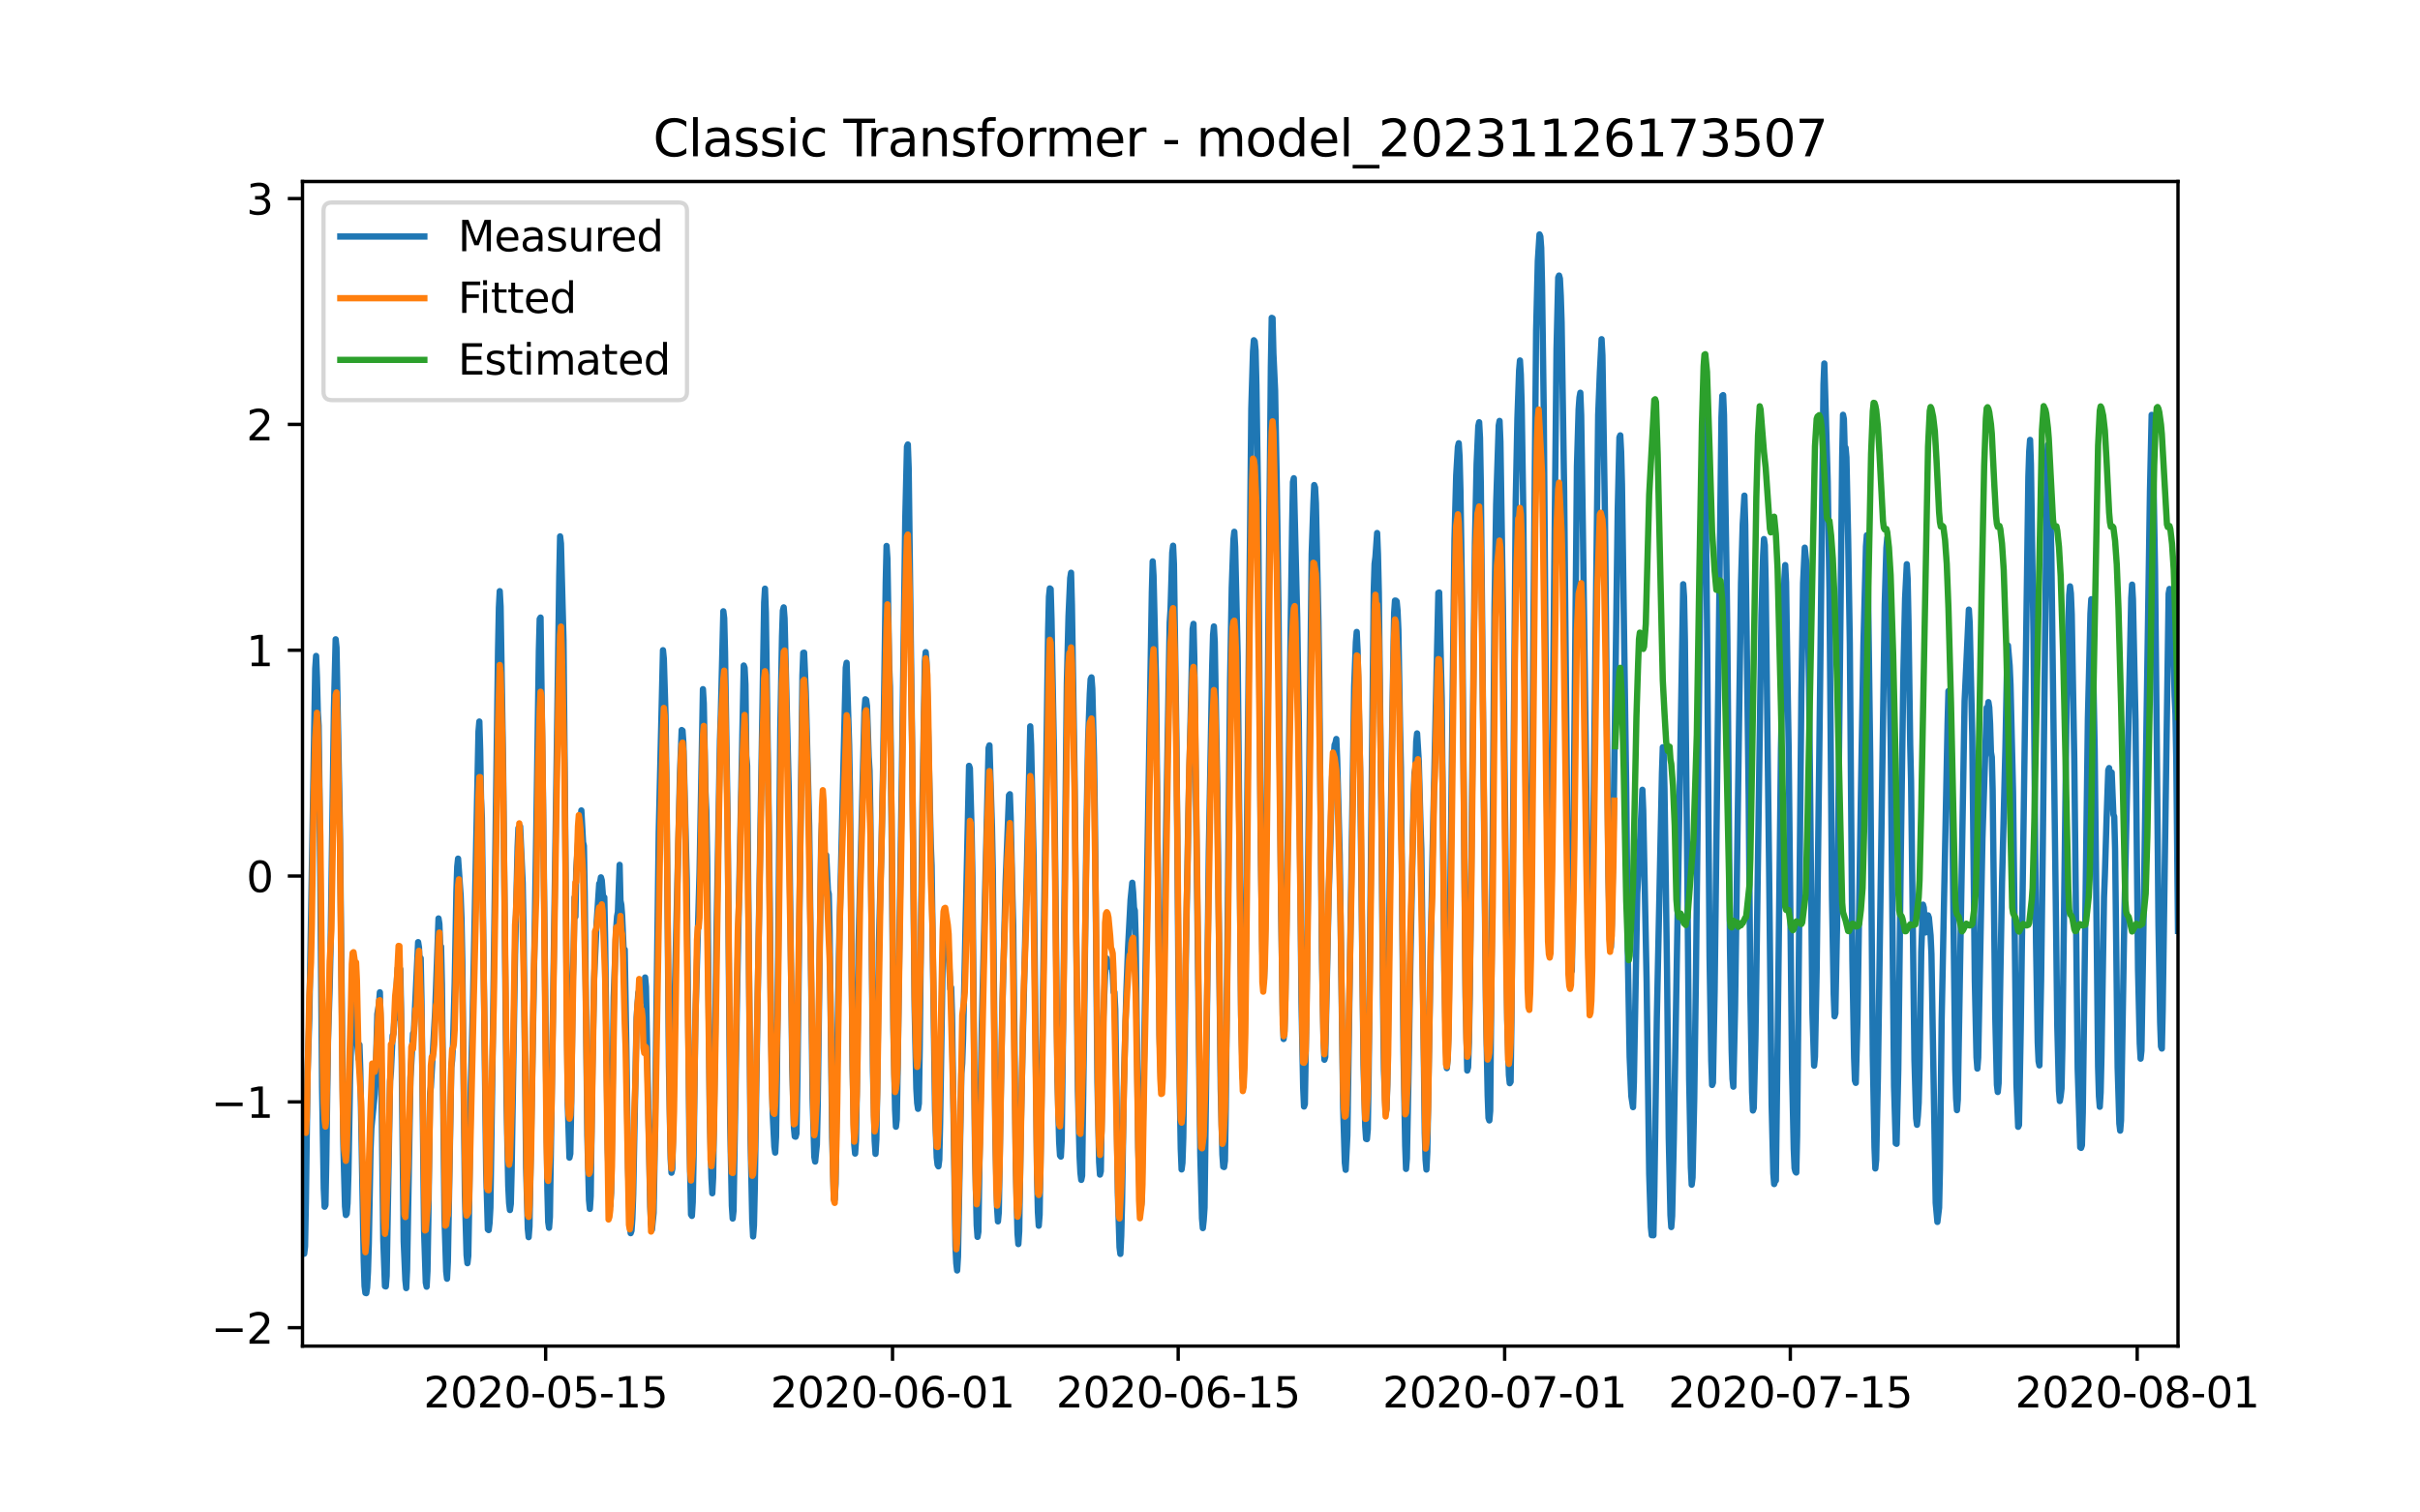 <?xml version="1.0" encoding="utf-8" standalone="no"?>
<!DOCTYPE svg PUBLIC "-//W3C//DTD SVG 1.1//EN"
  "http://www.w3.org/Graphics/SVG/1.1/DTD/svg11.dtd">
<svg xmlns:xlink="http://www.w3.org/1999/xlink" width="576pt" height="360pt" viewBox="0 0 576 360" xmlns="http://www.w3.org/2000/svg" version="1.1">
 <defs>
  <style type="text/css">*{stroke-linejoin: round; stroke-linecap: butt}</style>
 </defs>
 <g id="figure_1">
  <g id="patch_1">
   <path d="M 0 360 
L 576 360 
L 576 0 
L 0 0 
z
" style="fill: #ffffff"/>
  </g>
  <g id="axes_1">
   <g id="patch_2">
    <path d="M 72 320.4 
L 518.4 320.4 
L 518.4 43.2 
L 72 43.2 
z
" style="fill: #ffffff"/>
   </g>
   <g id="matplotlib.axis_1">
    <g id="xtick_1">
     <g id="line2d_1">
      <defs>
       <path id="m97cdb08922" d="M 0 0 
L 0 3.5 
" style="stroke: #000000; stroke-width: 0.8"/>
      </defs>
      <g>
       <use xlink:href="#m97cdb08922" x="129.874" y="320.4" style="stroke: #000000; stroke-width: 0.8"/>
      </g>
     </g>
     <g id="text_1">
      <!-- 2020-05-15 -->
      <g transform="translate(100.816 334.998) scale(0.1 -0.1)">
       <defs>
        <path id="DejaVuSans-32" d="M 1228 531 
L 3431 531 
L 3431 0 
L 469 0 
L 469 531 
Q 828 903 1448 1529 
Q 2069 2156 2228 2338 
Q 2531 2678 2651 2914 
Q 2772 3150 2772 3378 
Q 2772 3750 2511 3984 
Q 2250 4219 1831 4219 
Q 1534 4219 1204 4116 
Q 875 4013 500 3803 
L 500 4441 
Q 881 4594 1212 4672 
Q 1544 4750 1819 4750 
Q 2544 4750 2975 4387 
Q 3406 4025 3406 3419 
Q 3406 3131 3298 2873 
Q 3191 2616 2906 2266 
Q 2828 2175 2409 1742 
Q 1991 1309 1228 531 
z
" transform="scale(0.016)"/>
        <path id="DejaVuSans-30" d="M 2034 4250 
Q 1547 4250 1301 3770 
Q 1056 3291 1056 2328 
Q 1056 1369 1301 889 
Q 1547 409 2034 409 
Q 2525 409 2770 889 
Q 3016 1369 3016 2328 
Q 3016 3291 2770 3770 
Q 2525 4250 2034 4250 
z
M 2034 4750 
Q 2819 4750 3233 4129 
Q 3647 3509 3647 2328 
Q 3647 1150 3233 529 
Q 2819 -91 2034 -91 
Q 1250 -91 836 529 
Q 422 1150 422 2328 
Q 422 3509 836 4129 
Q 1250 4750 2034 4750 
z
" transform="scale(0.016)"/>
        <path id="DejaVuSans-2d" d="M 313 2009 
L 1997 2009 
L 1997 1497 
L 313 1497 
L 313 2009 
z
" transform="scale(0.016)"/>
        <path id="DejaVuSans-35" d="M 691 4666 
L 3169 4666 
L 3169 4134 
L 1269 4134 
L 1269 2991 
Q 1406 3038 1543 3061 
Q 1681 3084 1819 3084 
Q 2600 3084 3056 2656 
Q 3513 2228 3513 1497 
Q 3513 744 3044 326 
Q 2575 -91 1722 -91 
Q 1428 -91 1123 -41 
Q 819 9 494 109 
L 494 744 
Q 775 591 1075 516 
Q 1375 441 1709 441 
Q 2250 441 2565 725 
Q 2881 1009 2881 1497 
Q 2881 1984 2565 2268 
Q 2250 2553 1709 2553 
Q 1456 2553 1204 2497 
Q 953 2441 691 2322 
L 691 4666 
z
" transform="scale(0.016)"/>
        <path id="DejaVuSans-31" d="M 794 531 
L 1825 531 
L 1825 4091 
L 703 3866 
L 703 4441 
L 1819 4666 
L 2450 4666 
L 2450 531 
L 3481 531 
L 3481 0 
L 794 0 
L 794 531 
z
" transform="scale(0.016)"/>
       </defs>
       <use xlink:href="#DejaVuSans-32"/>
       <use xlink:href="#DejaVuSans-30" x="63.623"/>
       <use xlink:href="#DejaVuSans-32" x="127.246"/>
       <use xlink:href="#DejaVuSans-30" x="190.869"/>
       <use xlink:href="#DejaVuSans-2d" x="254.492"/>
       <use xlink:href="#DejaVuSans-30" x="290.576"/>
       <use xlink:href="#DejaVuSans-35" x="354.199"/>
       <use xlink:href="#DejaVuSans-2d" x="417.822"/>
       <use xlink:href="#DejaVuSans-31" x="453.906"/>
       <use xlink:href="#DejaVuSans-35" x="517.529"/>
      </g>
     </g>
    </g>
    <g id="xtick_2">
     <g id="line2d_2">
      <g>
       <use xlink:href="#m97cdb08922" x="212.436" y="320.4" style="stroke: #000000; stroke-width: 0.8"/>
      </g>
     </g>
     <g id="text_2">
      <!-- 2020-06-01 -->
      <g transform="translate(183.378 334.998) scale(0.1 -0.1)">
       <defs>
        <path id="DejaVuSans-36" d="M 2113 2584 
Q 1688 2584 1439 2293 
Q 1191 2003 1191 1497 
Q 1191 994 1439 701 
Q 1688 409 2113 409 
Q 2538 409 2786 701 
Q 3034 994 3034 1497 
Q 3034 2003 2786 2293 
Q 2538 2584 2113 2584 
z
M 3366 4563 
L 3366 3988 
Q 3128 4100 2886 4159 
Q 2644 4219 2406 4219 
Q 1781 4219 1451 3797 
Q 1122 3375 1075 2522 
Q 1259 2794 1537 2939 
Q 1816 3084 2150 3084 
Q 2853 3084 3261 2657 
Q 3669 2231 3669 1497 
Q 3669 778 3244 343 
Q 2819 -91 2113 -91 
Q 1303 -91 875 529 
Q 447 1150 447 2328 
Q 447 3434 972 4092 
Q 1497 4750 2381 4750 
Q 2619 4750 2861 4703 
Q 3103 4656 3366 4563 
z
" transform="scale(0.016)"/>
       </defs>
       <use xlink:href="#DejaVuSans-32"/>
       <use xlink:href="#DejaVuSans-30" x="63.623"/>
       <use xlink:href="#DejaVuSans-32" x="127.246"/>
       <use xlink:href="#DejaVuSans-30" x="190.869"/>
       <use xlink:href="#DejaVuSans-2d" x="254.492"/>
       <use xlink:href="#DejaVuSans-30" x="290.576"/>
       <use xlink:href="#DejaVuSans-36" x="354.199"/>
       <use xlink:href="#DejaVuSans-2d" x="417.822"/>
       <use xlink:href="#DejaVuSans-30" x="453.906"/>
       <use xlink:href="#DejaVuSans-31" x="517.529"/>
      </g>
     </g>
    </g>
    <g id="xtick_3">
     <g id="line2d_3">
      <g>
       <use xlink:href="#m97cdb08922" x="280.428" y="320.4" style="stroke: #000000; stroke-width: 0.8"/>
      </g>
     </g>
     <g id="text_3">
      <!-- 2020-06-15 -->
      <g transform="translate(251.37 334.998) scale(0.1 -0.1)">
       <use xlink:href="#DejaVuSans-32"/>
       <use xlink:href="#DejaVuSans-30" x="63.623"/>
       <use xlink:href="#DejaVuSans-32" x="127.246"/>
       <use xlink:href="#DejaVuSans-30" x="190.869"/>
       <use xlink:href="#DejaVuSans-2d" x="254.492"/>
       <use xlink:href="#DejaVuSans-30" x="290.576"/>
       <use xlink:href="#DejaVuSans-36" x="354.199"/>
       <use xlink:href="#DejaVuSans-2d" x="417.822"/>
       <use xlink:href="#DejaVuSans-31" x="453.906"/>
       <use xlink:href="#DejaVuSans-35" x="517.529"/>
      </g>
     </g>
    </g>
    <g id="xtick_4">
     <g id="line2d_4">
      <g>
       <use xlink:href="#m97cdb08922" x="358.133" y="320.4" style="stroke: #000000; stroke-width: 0.8"/>
      </g>
     </g>
     <g id="text_4">
      <!-- 2020-07-01 -->
      <g transform="translate(329.075 334.998) scale(0.1 -0.1)">
       <defs>
        <path id="DejaVuSans-37" d="M 525 4666 
L 3525 4666 
L 3525 4397 
L 1831 0 
L 1172 0 
L 2766 4134 
L 525 4134 
L 525 4666 
z
" transform="scale(0.016)"/>
       </defs>
       <use xlink:href="#DejaVuSans-32"/>
       <use xlink:href="#DejaVuSans-30" x="63.623"/>
       <use xlink:href="#DejaVuSans-32" x="127.246"/>
       <use xlink:href="#DejaVuSans-30" x="190.869"/>
       <use xlink:href="#DejaVuSans-2d" x="254.492"/>
       <use xlink:href="#DejaVuSans-30" x="290.576"/>
       <use xlink:href="#DejaVuSans-37" x="354.199"/>
       <use xlink:href="#DejaVuSans-2d" x="417.822"/>
       <use xlink:href="#DejaVuSans-30" x="453.906"/>
       <use xlink:href="#DejaVuSans-31" x="517.529"/>
      </g>
     </g>
    </g>
    <g id="xtick_5">
     <g id="line2d_5">
      <g>
       <use xlink:href="#m97cdb08922" x="426.125" y="320.4" style="stroke: #000000; stroke-width: 0.8"/>
      </g>
     </g>
     <g id="text_5">
      <!-- 2020-07-15 -->
      <g transform="translate(397.067 334.998) scale(0.1 -0.1)">
       <use xlink:href="#DejaVuSans-32"/>
       <use xlink:href="#DejaVuSans-30" x="63.623"/>
       <use xlink:href="#DejaVuSans-32" x="127.246"/>
       <use xlink:href="#DejaVuSans-30" x="190.869"/>
       <use xlink:href="#DejaVuSans-2d" x="254.492"/>
       <use xlink:href="#DejaVuSans-30" x="290.576"/>
       <use xlink:href="#DejaVuSans-37" x="354.199"/>
       <use xlink:href="#DejaVuSans-2d" x="417.822"/>
       <use xlink:href="#DejaVuSans-31" x="453.906"/>
       <use xlink:href="#DejaVuSans-35" x="517.529"/>
      </g>
     </g>
    </g>
    <g id="xtick_6">
     <g id="line2d_6">
      <g>
       <use xlink:href="#m97cdb08922" x="508.687" y="320.4" style="stroke: #000000; stroke-width: 0.8"/>
      </g>
     </g>
     <g id="text_6">
      <!-- 2020-08-01 -->
      <g transform="translate(479.629 334.998) scale(0.1 -0.1)">
       <defs>
        <path id="DejaVuSans-38" d="M 2034 2216 
Q 1584 2216 1326 1975 
Q 1069 1734 1069 1313 
Q 1069 891 1326 650 
Q 1584 409 2034 409 
Q 2484 409 2743 651 
Q 3003 894 3003 1313 
Q 3003 1734 2745 1975 
Q 2488 2216 2034 2216 
z
M 1403 2484 
Q 997 2584 770 2862 
Q 544 3141 544 3541 
Q 544 4100 942 4425 
Q 1341 4750 2034 4750 
Q 2731 4750 3128 4425 
Q 3525 4100 3525 3541 
Q 3525 3141 3298 2862 
Q 3072 2584 2669 2484 
Q 3125 2378 3379 2068 
Q 3634 1759 3634 1313 
Q 3634 634 3220 271 
Q 2806 -91 2034 -91 
Q 1263 -91 848 271 
Q 434 634 434 1313 
Q 434 1759 690 2068 
Q 947 2378 1403 2484 
z
M 1172 3481 
Q 1172 3119 1398 2916 
Q 1625 2713 2034 2713 
Q 2441 2713 2670 2916 
Q 2900 3119 2900 3481 
Q 2900 3844 2670 4047 
Q 2441 4250 2034 4250 
Q 1625 4250 1398 4047 
Q 1172 3844 1172 3481 
z
" transform="scale(0.016)"/>
       </defs>
       <use xlink:href="#DejaVuSans-32"/>
       <use xlink:href="#DejaVuSans-30" x="63.623"/>
       <use xlink:href="#DejaVuSans-32" x="127.246"/>
       <use xlink:href="#DejaVuSans-30" x="190.869"/>
       <use xlink:href="#DejaVuSans-2d" x="254.492"/>
       <use xlink:href="#DejaVuSans-30" x="290.576"/>
       <use xlink:href="#DejaVuSans-38" x="354.199"/>
       <use xlink:href="#DejaVuSans-2d" x="417.822"/>
       <use xlink:href="#DejaVuSans-30" x="453.906"/>
       <use xlink:href="#DejaVuSans-31" x="517.529"/>
      </g>
     </g>
    </g>
   </g>
   <g id="matplotlib.axis_2">
    <g id="ytick_1">
     <g id="line2d_7">
      <defs>
       <path id="m5c0812fd5e" d="M 0 0 
L -3.5 0 
" style="stroke: #000000; stroke-width: 0.8"/>
      </defs>
      <g>
       <use xlink:href="#m5c0812fd5e" x="72" y="316.023" style="stroke: #000000; stroke-width: 0.8"/>
      </g>
     </g>
     <g id="text_7">
      <!-- −2 -->
      <g transform="translate(50.258 319.822) scale(0.1 -0.1)">
       <defs>
        <path id="DejaVuSans-2212" d="M 678 2272 
L 4684 2272 
L 4684 1741 
L 678 1741 
L 678 2272 
z
" transform="scale(0.016)"/>
       </defs>
       <use xlink:href="#DejaVuSans-2212"/>
       <use xlink:href="#DejaVuSans-32" x="83.789"/>
      </g>
     </g>
    </g>
    <g id="ytick_2">
     <g id="line2d_8">
      <g>
       <use xlink:href="#m5c0812fd5e" x="72" y="262.271" style="stroke: #000000; stroke-width: 0.8"/>
      </g>
     </g>
     <g id="text_8">
      <!-- −1 -->
      <g transform="translate(50.258 266.07) scale(0.1 -0.1)">
       <use xlink:href="#DejaVuSans-2212"/>
       <use xlink:href="#DejaVuSans-31" x="83.789"/>
      </g>
     </g>
    </g>
    <g id="ytick_3">
     <g id="line2d_9">
      <g>
       <use xlink:href="#m5c0812fd5e" x="72" y="208.519" style="stroke: #000000; stroke-width: 0.8"/>
      </g>
     </g>
     <g id="text_9">
      <!-- 0 -->
      <g transform="translate(58.638 212.318) scale(0.1 -0.1)">
       <use xlink:href="#DejaVuSans-30"/>
      </g>
     </g>
    </g>
    <g id="ytick_4">
     <g id="line2d_10">
      <g>
       <use xlink:href="#m5c0812fd5e" x="72" y="154.767" style="stroke: #000000; stroke-width: 0.8"/>
      </g>
     </g>
     <g id="text_10">
      <!-- 1 -->
      <g transform="translate(58.638 158.566) scale(0.1 -0.1)">
       <use xlink:href="#DejaVuSans-31"/>
      </g>
     </g>
    </g>
    <g id="ytick_5">
     <g id="line2d_11">
      <g>
       <use xlink:href="#m5c0812fd5e" x="72" y="101.015" style="stroke: #000000; stroke-width: 0.8"/>
      </g>
     </g>
     <g id="text_11">
      <!-- 2 -->
      <g transform="translate(58.638 104.814) scale(0.1 -0.1)">
       <use xlink:href="#DejaVuSans-32"/>
      </g>
     </g>
    </g>
    <g id="ytick_6">
     <g id="line2d_12">
      <g>
       <use xlink:href="#m5c0812fd5e" x="72" y="47.262" style="stroke: #000000; stroke-width: 0.8"/>
      </g>
     </g>
     <g id="text_12">
      <!-- 3 -->
      <g transform="translate(58.638 51.062) scale(0.1 -0.1)">
       <defs>
        <path id="DejaVuSans-33" d="M 2597 2516 
Q 3050 2419 3304 2112 
Q 3559 1806 3559 1356 
Q 3559 666 3084 287 
Q 2609 -91 1734 -91 
Q 1441 -91 1130 -33 
Q 819 25 488 141 
L 488 750 
Q 750 597 1062 519 
Q 1375 441 1716 441 
Q 2309 441 2620 675 
Q 2931 909 2931 1356 
Q 2931 1769 2642 2001 
Q 2353 2234 1838 2234 
L 1294 2234 
L 1294 2753 
L 1863 2753 
Q 2328 2753 2575 2939 
Q 2822 3125 2822 3475 
Q 2822 3834 2567 4026 
Q 2313 4219 1838 4219 
Q 1578 4219 1281 4162 
Q 984 4106 628 3988 
L 628 4550 
Q 988 4650 1302 4700 
Q 1616 4750 1894 4750 
Q 2613 4750 3031 4423 
Q 3450 4097 3450 3541 
Q 3450 3153 3228 2886 
Q 3006 2619 2597 2516 
z
" transform="scale(0.016)"/>
       </defs>
       <use xlink:href="#DejaVuSans-33"/>
      </g>
     </g>
    </g>
   </g>
   <g id="line2d_13">
    <path d="M 72 287.021 
L 72.405 298.413 
L 72.607 296.683 
L 72.809 285.967 
L 73.214 254.915 
L 73.619 242.427 
L 75.035 159.102 
L 75.238 156.127 
L 75.44 161.211 
L 75.642 169.459 
L 75.845 172.771 
L 76.047 188.086 
L 76.654 258.67 
L 77.059 282.845 
L 77.261 287.232 
L 77.464 286.853 
L 77.666 276.094 
L 78.071 247.469 
L 78.475 234.938 
L 78.678 225.762 
L 79.487 168.51 
L 79.892 152.162 
L 80.094 154.123 
L 80.904 196.735 
L 81.713 272.424 
L 82.118 287.148 
L 82.32 289.194 
L 82.523 288.899 
L 82.725 286.368 
L 82.927 279.512 
L 83.332 256.413 
L 83.737 242.026 
L 83.939 238.967 
L 84.141 239.241 
L 84.546 245.675 
L 84.749 247.785 
L 84.951 247.806 
L 85.356 252.025 
L 85.558 248.671 
L 85.76 254.831 
L 86.57 300.016 
L 86.772 306.134 
L 86.974 307.737 
L 87.177 307.8 
L 87.379 306.45 
L 87.582 302.695 
L 87.784 295.902 
L 88.189 273.732 
L 88.391 268.521 
L 89.2 260.4 
L 89.403 256.244 
L 89.807 241.372 
L 90.212 238.904 
L 90.415 236.183 
L 90.617 244.178 
L 91.224 295.038 
L 91.629 306.134 
L 91.831 306.197 
L 92.033 303.686 
L 92.843 257.278 
L 93.045 255.126 
L 93.45 246.477 
L 93.652 245.95 
L 93.855 242.996 
L 94.057 242.364 
L 94.259 239.727 
L 94.462 233.293 
L 94.664 230.424 
L 94.866 231.352 
L 95.069 234.516 
L 95.271 230.656 
L 95.473 240.824 
L 96.081 295.417 
L 96.485 304.678 
L 96.688 306.598 
L 96.89 302.231 
L 97.699 256.539 
L 98.306 245.971 
L 98.509 245.591 
L 99.521 224.243 
L 99.723 225.509 
L 99.925 229.896 
L 100.128 228.061 
L 100.33 238.271 
L 100.937 292.928 
L 101.342 305.269 
L 101.544 306.26 
L 101.747 302.526 
L 101.949 290.502 
L 102.354 260.294 
L 102.556 258.733 
L 103.568 240.845 
L 104.377 218.611 
L 104.58 219.897 
L 104.782 225.319 
L 104.984 225.298 
L 105.187 234.242 
L 105.794 289.764 
L 106.198 302.59 
L 106.401 304.362 
L 106.603 300.311 
L 107.413 254.113 
L 107.615 252.384 
L 107.817 248.692 
L 108.222 234.073 
L 108.627 212.24 
L 108.829 206.27 
L 109.031 204.372 
L 109.638 213.105 
L 109.841 218.568 
L 110.043 229.032 
L 110.65 284.406 
L 111.055 298.75 
L 111.257 300.67 
L 111.46 298.919 
L 111.662 287.443 
L 112.067 258.016 
L 112.471 242.933 
L 113.888 174.121 
L 114.09 171.738 
L 114.293 178.594 
L 114.495 190.09 
L 114.697 194.71 
L 115.102 228.926 
L 115.709 278.584 
L 116.114 292.612 
L 116.316 292.78 
L 116.519 291.114 
L 116.721 287.464 
L 117.126 260.062 
L 118.542 154.777 
L 118.745 144.61 
L 118.947 140.707 
L 119.149 144.399 
L 119.756 182.496 
L 120.566 262.319 
L 120.97 282.254 
L 121.173 286.368 
L 121.375 288.013 
L 121.578 286.557 
L 121.78 278.584 
L 122.589 227.281 
L 123.196 201.671 
L 123.399 197.073 
L 123.601 197.284 
L 123.803 196.714 
L 124.411 210.194 
L 124.613 221.226 
L 125.22 277.845 
L 125.625 292.464 
L 125.827 294.468 
L 126.029 291.916 
L 127.041 235.191 
L 127.648 197.558 
L 128.255 154.925 
L 128.458 147.331 
L 128.66 146.993 
L 129.267 191.588 
L 130.279 282.971 
L 130.481 290.84 
L 130.684 292.232 
L 130.886 289.637 
L 132.505 180.07 
L 133.112 137.142 
L 133.314 127.67 
L 133.517 129.379 
L 133.921 144.842 
L 134.124 152.309 
L 135.135 262.847 
L 135.54 275.546 
L 135.743 274.597 
L 135.945 263.944 
L 136.35 232.343 
L 136.552 225.53 
L 136.754 213.59 
L 136.957 218.189 
L 137.159 206.819 
L 137.766 197.938 
L 137.968 198.338 
L 138.373 192.896 
L 138.778 200.49 
L 138.98 201.334 
L 139.183 213.21 
L 139.79 270.188 
L 140.194 285.65 
L 140.397 287.739 
L 140.599 284.701 
L 141.004 254.303 
L 141.409 232.997 
L 142.016 219.518 
L 142.623 210.32 
L 142.825 210.046 
L 143.027 208.823 
L 143.23 209.519 
L 143.634 214.835 
L 143.837 213.59 
L 144.039 223.842 
L 144.646 273.5 
L 145.051 285.671 
L 145.253 286.979 
L 145.456 283.815 
L 145.86 253.966 
L 146.063 237.406 
L 146.67 220.826 
L 146.872 218.125 
L 147.075 217.029 
L 147.479 205.848 
L 147.682 214.371 
L 147.884 215.362 
L 148.086 217.999 
L 148.491 227.386 
L 148.693 226.015 
L 149.098 249.831 
L 149.503 278.204 
L 149.908 291.43 
L 150.11 293.519 
L 150.312 292.928 
L 150.515 290.059 
L 150.717 284.258 
L 151.122 263.037 
L 151.526 242.195 
L 151.931 236.288 
L 152.133 235.845 
L 152.336 237.849 
L 152.538 238.377 
L 152.741 236.288 
L 152.943 236.584 
L 153.145 235.592 
L 153.348 235.634 
L 153.55 232.66 
L 153.752 234.896 
L 154.764 287.254 
L 154.966 291.283 
L 155.169 292.696 
L 155.574 288.688 
L 155.776 277.423 
L 156.788 198.127 
L 157.799 154.756 
L 158.002 156.803 
L 158.407 170.24 
L 158.609 184.036 
L 159.216 253.881 
L 159.621 275.862 
L 159.823 279.132 
L 160.025 278.204 
L 160.228 268.226 
L 160.632 235.191 
L 161.847 183.994 
L 162.251 173.763 
L 162.454 173.91 
L 162.656 176.822 
L 163.465 209.202 
L 164.073 270.124 
L 164.477 289.068 
L 164.68 289.405 
L 164.882 286.114 
L 165.084 275.778 
L 165.489 243.439 
L 166.501 207.726 
L 167.31 164.038 
L 167.513 167.455 
L 167.917 188.403 
L 168.12 192.938 
L 168.322 204.498 
L 168.929 264.977 
L 169.334 280.44 
L 169.536 284.026 
L 169.739 280.292 
L 170.143 252.51 
L 170.548 221.648 
L 171.357 176.273 
L 171.56 170.135 
L 172.167 145.496 
L 172.369 147.141 
L 172.572 155.199 
L 173.179 194.879 
L 173.786 267.256 
L 174.19 287 
L 174.393 290.038 
L 174.595 288.182 
L 175 263.543 
L 175.405 238.081 
L 177.023 158.406 
L 177.226 158.933 
L 177.428 162.92 
L 177.63 179.817 
L 177.833 182.306 
L 178.238 227.238 
L 178.642 270.947 
L 179.047 290.502 
L 179.249 294.299 
L 179.452 291.726 
L 179.654 282.866 
L 180.261 242.258 
L 181.88 143.449 
L 182.082 140.116 
L 182.285 145.896 
L 183.094 203.317 
L 183.499 243.081 
L 183.904 264.956 
L 184.308 272.951 
L 184.511 274.343 
L 184.713 270.631 
L 184.915 256.982 
L 185.725 173.341 
L 186.129 151.529 
L 186.332 145.348 
L 186.534 144.567 
L 186.737 147.162 
L 187.748 188.424 
L 188.558 253.924 
L 188.962 268.395 
L 189.165 270.483 
L 189.367 270.567 
L 189.57 269.808 
L 189.772 258.796 
L 190.986 160.811 
L 191.188 155.389 
L 191.391 155.347 
L 191.795 164.692 
L 192.605 196.672 
L 193.414 261.37 
L 193.819 275.377 
L 194.021 276.474 
L 194.426 272.424 
L 194.628 263.269 
L 195.438 201.017 
L 195.64 195.891 
L 195.843 197.136 
L 196.247 203.338 
L 196.45 203.929 
L 196.652 203.528 
L 197.057 211.924 
L 197.259 212.788 
L 197.461 221.395 
L 198.069 270.842 
L 198.473 285.355 
L 198.676 285.46 
L 198.878 281.727 
L 199.283 250.232 
L 199.687 226.88 
L 201.306 158.933 
L 201.509 157.752 
L 202.116 177.391 
L 202.318 188.804 
L 202.925 254.367 
L 203.33 272.424 
L 203.532 274.575 
L 203.735 271.517 
L 203.937 259.725 
L 204.342 224.939 
L 205.758 168.995 
L 205.96 166.443 
L 206.163 166.591 
L 206.365 168.046 
L 206.77 180.176 
L 206.972 183.445 
L 207.175 194.541 
L 207.782 254.978 
L 208.186 271.517 
L 208.389 274.639 
L 208.591 271.221 
L 208.793 259.071 
L 209.198 224.475 
L 209.805 201.671 
L 210.21 181.315 
L 210.817 138.64 
L 211.019 129.949 
L 211.222 132.986 
L 211.626 158.047 
L 211.829 163.384 
L 212.031 178.467 
L 212.638 245.064 
L 213.043 264.091 
L 213.245 268.184 
L 213.448 266.433 
L 213.65 255.463 
L 214.257 211.164 
L 214.662 184.184 
L 215.471 123.409 
L 215.876 106.28 
L 216.078 105.795 
L 216.281 111.47 
L 217.09 176.779 
L 217.697 240.191 
L 218.102 259.092 
L 218.304 262.53 
L 218.507 263.923 
L 218.709 262.636 
L 218.911 249.599 
L 219.518 193.487 
L 220.125 157.435 
L 220.328 155.22 
L 220.53 157.499 
L 221.542 200.828 
L 221.744 206.101 
L 222.554 264.366 
L 222.958 275.504 
L 223.161 277.255 
L 223.363 277.613 
L 223.566 276.01 
L 223.768 267.087 
L 224.375 227.956 
L 224.78 220.193 
L 225.387 222.302 
L 225.589 225.909 
L 225.791 226.817 
L 226.196 235.402 
L 226.399 235.044 
L 226.601 241.625 
L 227.41 296.535 
L 227.613 300.67 
L 227.815 302.4 
L 228.017 299.13 
L 228.827 255.506 
L 229.029 253.122 
L 229.232 247.236 
L 230.648 182.285 
L 230.85 182.876 
L 231.255 197.642 
L 231.457 208.802 
L 232.065 274.027 
L 232.469 291.62 
L 232.672 294.405 
L 232.874 293.16 
L 233.279 267.256 
L 233.683 244.178 
L 235.302 178.024 
L 235.505 177.412 
L 236.112 196.988 
L 236.314 207.599 
L 236.921 271.242 
L 237.326 287.507 
L 237.528 290.713 
L 237.731 288.54 
L 238.135 264.007 
L 238.54 241.688 
L 239.349 210.004 
L 239.754 199.752 
L 240.159 189.289 
L 240.361 189.036 
L 240.564 194.626 
L 240.968 212.662 
L 241.171 220.425 
L 241.778 277.318 
L 242.182 293.561 
L 242.385 296.113 
L 242.587 293.055 
L 242.992 267.741 
L 243.397 249.346 
L 245.218 172.877 
L 245.42 177.222 
L 246.027 204.667 
L 246.837 279.934 
L 247.039 288.498 
L 247.241 291.747 
L 247.444 289.152 
L 247.848 265.019 
L 249.467 150.305 
L 249.67 142.036 
L 249.872 140.053 
L 250.074 140.222 
L 250.277 147.331 
L 250.884 180.218 
L 251.693 257.003 
L 252.098 271.875 
L 252.3 275.018 
L 252.503 275.293 
L 252.705 271.327 
L 253.11 237.786 
L 253.919 162.815 
L 254.324 146.635 
L 254.729 137.606 
L 254.931 136.319 
L 255.133 143.998 
L 255.74 182.37 
L 256.55 259.387 
L 256.954 275.229 
L 257.157 279.132 
L 257.359 280.841 
L 257.562 279.849 
L 257.966 250.274 
L 258.573 198.676 
L 258.978 176.484 
L 259.383 165.198 
L 259.585 161.675 
L 259.787 161.232 
L 259.99 163.912 
L 260.395 180.281 
L 260.597 193.951 
L 261.204 257.425 
L 261.609 276.58 
L 261.811 279.575 
L 262.013 278.773 
L 262.418 254.24 
L 262.62 241.942 
L 263.025 232.048 
L 263.228 229.179 
L 263.43 228.146 
L 263.835 229.453 
L 264.037 229.137 
L 264.239 230.107 
L 264.442 230.192 
L 264.644 229.918 
L 264.846 232.006 
L 265.049 236.141 
L 265.251 236.141 
L 265.453 240.254 
L 266.061 283.731 
L 266.465 296.873 
L 266.668 298.455 
L 266.87 294.173 
L 267.072 286.03 
L 267.477 258.902 
L 268.084 236.204 
L 268.489 225.677 
L 269.096 214.16 
L 269.501 210.109 
L 269.703 212.345 
L 269.905 216.037 
L 270.108 216.733 
L 270.31 223.188 
L 270.917 273.204 
L 271.322 285.46 
L 271.524 287.654 
L 271.727 285.903 
L 274.155 140.96 
L 274.357 133.619 
L 274.56 137.037 
L 275.167 162.793 
L 275.976 246.308 
L 276.381 259.176 
L 276.583 258.459 
L 276.988 236.098 
L 277.393 206.502 
L 278.404 148.196 
L 278.607 145.074 
L 279.011 131.531 
L 279.214 129.885 
L 279.416 134.252 
L 280.023 176.969 
L 280.63 250.021 
L 281.035 273.352 
L 281.237 278.351 
L 281.44 276.769 
L 281.642 270.736 
L 282.249 227.977 
L 282.856 193.529 
L 283.868 149.715 
L 284.07 148.491 
L 284.273 156.845 
L 285.284 241.921 
L 285.689 274.871 
L 286.094 289.975 
L 286.296 292.316 
L 286.499 290.46 
L 286.701 287.443 
L 287.106 255.674 
L 287.713 202.874 
L 288.522 158.385 
L 288.725 151.086 
L 288.927 149.103 
L 289.129 152.773 
L 289.736 187.411 
L 290.546 259.197 
L 290.95 274.85 
L 291.153 277.698 
L 291.355 277.782 
L 291.558 276.263 
L 291.76 263.48 
L 292.772 162.393 
L 293.176 139.863 
L 293.581 128.345 
L 293.784 126.573 
L 293.986 130.181 
L 294.593 156.338 
L 295.402 241.667 
L 295.807 256.729 
L 296.009 256.56 
L 296.414 235.761 
L 297.831 97.294 
L 298.235 83.645 
L 298.438 80.987 
L 298.64 81.262 
L 298.842 83.371 
L 299.045 91.619 
L 299.45 119.296 
L 300.057 200.364 
L 300.461 226.268 
L 300.664 232.449 
L 300.866 233.187 
L 301.068 226.184 
L 301.473 195.343 
L 302.485 87.274 
L 302.687 75.65 
L 302.89 75.756 
L 303.092 84.067 
L 303.497 92.948 
L 303.901 115.794 
L 304.306 144.483 
L 304.913 215.552 
L 305.318 241.583 
L 305.52 247.3 
L 305.723 245.464 
L 305.925 238.145 
L 306.532 197.115 
L 307.544 125.223 
L 307.746 114.739 
L 307.949 113.832 
L 308.758 146.972 
L 309.163 173.742 
L 309.77 238.44 
L 310.174 258.86 
L 310.377 263.374 
L 310.579 262.783 
L 310.984 238.735 
L 312.198 131.889 
L 312.603 119.95 
L 312.805 115.456 
L 313.007 116.026 
L 313.21 119.823 
L 313.817 148.154 
L 314.019 162.203 
L 314.626 226.479 
L 315.031 247.532 
L 315.233 252.236 
L 315.436 251.561 
L 315.84 232.28 
L 316.245 213.063 
L 316.65 200.722 
L 317.055 185.006 
L 317.662 177.286 
L 317.864 176.822 
L 318.066 175.893 
L 318.269 180.703 
L 318.876 203.443 
L 319.685 263.627 
L 320.09 276.748 
L 320.292 278.436 
L 320.697 270.293 
L 321.102 243.355 
L 322.316 163.321 
L 322.721 152.794 
L 322.923 150.411 
L 323.125 154.651 
L 323.732 183.024 
L 324.542 253.417 
L 324.947 268.099 
L 325.149 271.074 
L 325.351 271.137 
L 325.554 268.817 
L 325.756 256.16 
L 326.97 140.707 
L 327.172 134.21 
L 327.375 132.586 
L 327.78 126.869 
L 327.982 131.995 
L 328.184 141.024 
L 328.791 194.077 
L 329.196 238.988 
L 329.398 254.641 
L 329.803 265.019 
L 330.005 264.049 
L 330.208 258.29 
L 330.815 208.464 
L 331.422 169.206 
L 331.827 145.918 
L 332.029 142.943 
L 332.231 142.964 
L 332.434 143.154 
L 332.636 145.306 
L 332.838 149.968 
L 333.243 173.51 
L 333.446 182.77 
L 334.053 250.274 
L 334.457 272.656 
L 334.66 278.225 
L 334.862 275.757 
L 335.267 255.379 
L 335.671 230.361 
L 336.481 189.162 
L 336.683 183.952 
L 336.886 182.813 
L 337.088 176.463 
L 337.29 174.564 
L 337.695 181.209 
L 338.1 196.06 
L 338.302 202.093 
L 339.112 269.703 
L 339.314 276.073 
L 339.516 278.373 
L 339.719 274.196 
L 340.123 250.211 
L 340.933 204.54 
L 342.349 141.108 
L 342.552 141.024 
L 343.159 166.38 
L 343.766 230.846 
L 344.17 249.346 
L 344.373 254.24 
L 344.575 252.046 
L 344.778 244.937 
L 345.182 213.21 
L 346.194 128.324 
L 346.599 113.157 
L 347.003 106.365 
L 347.206 105.5 
L 347.408 108.769 
L 347.611 116.828 
L 348.015 143.639 
L 348.825 237.237 
L 349.229 254.81 
L 349.432 254.029 
L 349.634 248.08 
L 349.836 236.647 
L 351.051 129.379 
L 351.455 110.52 
L 351.86 101.428 
L 352.062 100.5 
L 352.265 104.234 
L 352.467 115.625 
L 353.277 200.975 
L 353.681 239.938 
L 354.086 260.674 
L 354.288 266.095 
L 354.491 266.686 
L 354.693 264.387 
L 355.098 221.205 
L 355.705 145.369 
L 356.11 119.992 
L 356.717 101.302 
L 356.919 100.184 
L 357.121 105.12 
L 357.526 131.446 
L 357.728 144.483 
L 358.74 242.574 
L 359.145 255.906 
L 359.347 257.826 
L 359.55 257.489 
L 359.752 243.102 
L 360.764 119.169 
L 361.168 99.572 
L 361.573 88.16 
L 361.776 85.797 
L 361.978 89.172 
L 362.18 96.366 
L 362.585 122.861 
L 363.394 214.054 
L 363.799 232.196 
L 364.001 233.04 
L 364.204 226.985 
L 364.406 216.649 
L 365.013 145.137 
L 365.62 78.772 
L 366.025 62.15 
L 366.43 55.8 
L 366.632 56.306 
L 366.834 59.028 
L 367.037 67.993 
L 367.442 98.011 
L 368.049 179.901 
L 368.453 211.291 
L 368.656 220.066 
L 368.858 222.513 
L 369.06 218.505 
L 369.263 208.359 
L 369.87 143.006 
L 370.477 83.16 
L 370.882 66.052 
L 371.084 65.588 
L 371.286 66.326 
L 371.489 70.377 
L 371.691 76.789 
L 372.298 116.912 
L 373.108 204.414 
L 373.512 227.302 
L 373.715 231.795 
L 374.119 231.078 
L 374.322 217.957 
L 375.333 111.048 
L 375.738 97.399 
L 375.941 94.615 
L 376.143 93.476 
L 376.345 98.813 
L 376.75 125.835 
L 377.559 186.504 
L 377.964 222.197 
L 378.369 236.415 
L 378.571 236.647 
L 378.774 230.529 
L 378.976 218.969 
L 380.392 98.791 
L 380.797 88.56 
L 381.202 80.734 
L 381.404 84.616 
L 382.011 122.776 
L 382.821 208.19 
L 383.225 224.791 
L 383.428 225.466 
L 383.63 219.961 
L 384.035 197.031 
L 385.047 121.321 
L 385.451 104.107 
L 385.654 103.622 
L 385.856 107.525 
L 386.058 115.393 
L 387.07 187.559 
L 387.475 228.926 
L 387.88 251.498 
L 388.284 260.927 
L 388.689 263.522 
L 388.891 257.594 
L 389.701 212.683 
L 390.308 201.123 
L 390.915 187.981 
L 391.117 192.917 
L 391.927 233.736 
L 392.534 279.322 
L 392.939 292.084 
L 393.141 294.004 
L 393.343 293.54 
L 393.546 294.025 
L 393.748 284.785 
L 394.355 242.321 
L 395.569 184.057 
L 395.772 177.855 
L 395.974 179.1 
L 396.176 187.685 
L 396.783 231.057 
L 397.188 270.799 
L 397.593 289.194 
L 397.795 292.063 
L 397.997 289.447 
L 398.402 270.736 
L 400.628 139.062 
L 400.83 141.994 
L 401.033 152.267 
L 401.64 211.122 
L 402.045 256.877 
L 402.449 277.845 
L 402.652 281.98 
L 402.854 280.271 
L 403.259 261.497 
L 403.663 232.175 
L 404.878 122.755 
L 405.282 101.576 
L 405.485 97.23 
L 405.687 98.348 
L 405.889 109.191 
L 406.294 147.753 
L 406.901 227.639 
L 407.306 252.468 
L 407.508 258.248 
L 407.711 257.7 
L 408.115 235.782 
L 409.734 99.277 
L 409.937 94.193 
L 410.139 94.045 
L 410.341 98.791 
L 410.948 136.045 
L 411.151 152.457 
L 411.758 225.298 
L 412.162 250.126 
L 412.365 256.814 
L 412.567 258.649 
L 412.972 240.022 
L 414.388 138.809 
L 414.793 124.844 
L 415.198 117.967 
L 415.4 124.949 
L 416.21 189.479 
L 416.614 236.141 
L 417.019 259.936 
L 417.221 264.323 
L 417.424 263.754 
L 417.828 247.089 
L 419.245 146.276 
L 419.65 132.248 
L 419.852 128.303 
L 420.054 129.78 
L 420.257 138.703 
L 421.066 205.975 
L 421.673 262.72 
L 422.078 279.28 
L 422.28 281.832 
L 422.483 281.157 
L 422.685 280.988 
L 423.09 249.325 
L 423.899 178.235 
L 424.709 137.775 
L 424.911 134.505 
L 425.113 138.619 
L 425.518 165.494 
L 425.72 177.623 
L 426.53 254.345 
L 426.935 273.436 
L 427.137 278.035 
L 427.339 278.858 
L 427.542 279.09 
L 427.744 270.251 
L 428.149 228.778 
L 428.756 165.177 
L 429.16 138.83 
L 429.565 130.349 
L 429.97 134.379 
L 430.375 151.044 
L 430.577 163.004 
L 431.386 241.077 
L 431.791 253.649 
L 431.993 251.561 
L 432.398 230.698 
L 433.208 163.827 
L 434.017 91.535 
L 434.219 86.514 
L 435.029 114.676 
L 435.434 140.348 
L 436.041 213.485 
L 436.445 236.626 
L 436.648 241.899 
L 436.85 241.203 
L 437.255 220.045 
L 437.659 184.184 
L 438.469 108.727 
L 438.671 98.728 
L 438.874 99.72 
L 439.076 107.018 
L 439.278 106.554 
L 439.481 108.854 
L 439.885 127.902 
L 440.29 153.322 
L 440.897 228.715 
L 441.302 251.624 
L 441.504 257.193 
L 441.707 257.742 
L 442.111 242.617 
L 442.921 189.204 
L 443.528 153.406 
L 444.135 130.054 
L 444.337 127.396 
L 444.54 133.978 
L 445.147 180.239 
L 445.754 251.266 
L 446.158 273.036 
L 446.361 278.119 
L 446.563 276.073 
L 446.968 256.666 
L 448.587 143.956 
L 448.991 130.413 
L 449.194 128.029 
L 449.396 134.864 
L 450.003 176.315 
L 450.813 258.48 
L 451.217 272.128 
L 451.42 272.255 
L 451.824 254.62 
L 452.432 202.874 
L 453.039 159.861 
L 453.443 142.374 
L 453.848 134.294 
L 454.05 137.754 
L 454.253 148.006 
L 454.657 177.159 
L 454.86 185.829 
L 455.669 252.257 
L 456.074 266.159 
L 456.276 267.72 
L 456.479 265.673 
L 456.681 262.488 
L 456.883 254.282 
L 457.288 226.563 
L 457.693 215.32 
L 457.895 216.037 
L 458.3 221.944 
L 458.502 221.796 
L 458.907 217.872 
L 459.109 218.421 
L 459.514 222.682 
L 459.716 227.091 
L 460.728 286.304 
L 461.133 290.84 
L 461.538 287.443 
L 461.74 278.288 
L 462.145 242.891 
L 463.561 171.928 
L 463.764 164.481 
L 463.966 165.683 
L 464.573 185.66 
L 465.382 254.367 
L 465.585 261.454 
L 465.787 264.239 
L 465.989 261.75 
L 467.608 166.823 
L 468.62 145.095 
L 468.822 148.301 
L 469.43 175.218 
L 470.037 233.398 
L 470.441 251.645 
L 470.644 254.345 
L 470.846 251.709 
L 471.858 199.478 
L 472.87 168.447 
L 473.072 168.953 
L 473.274 167.118 
L 473.477 168.405 
L 473.679 172.286 
L 473.881 179.037 
L 474.084 180.218 
L 474.286 188.086 
L 474.893 241.541 
L 475.298 258.206 
L 475.5 259.915 
L 475.703 257.826 
L 476.107 232.829 
L 476.512 210.257 
L 477.321 177.961 
L 477.726 157.288 
L 477.929 153.638 
L 478.333 158.448 
L 478.536 163.026 
L 479.143 188.593 
L 479.952 258.1 
L 480.357 268.205 
L 480.559 267.783 
L 480.964 245.127 
L 482.785 113.452 
L 482.987 107.398 
L 483.19 104.698 
L 483.392 110.478 
L 483.999 151.36 
L 484.606 224.285 
L 485.011 248.101 
L 485.213 252.616 
L 485.416 253.586 
L 485.82 233.314 
L 486.225 201.313 
L 487.237 109.044 
L 487.439 105.879 
L 487.844 112.609 
L 488.249 131.7 
L 489.261 211.206 
L 489.665 244.178 
L 490.07 259.661 
L 490.272 262.066 
L 490.475 260.906 
L 490.677 259.092 
L 490.879 249.114 
L 491.891 167.371 
L 492.296 149.208 
L 492.498 141.635 
L 492.701 139.568 
L 492.903 141.234 
L 493.105 146.171 
L 493.712 180.534 
L 494.522 254.345 
L 495.129 273.078 
L 495.331 273.225 
L 495.534 272.593 
L 495.736 264.851 
L 496.95 171.042 
L 497.557 146.065 
L 497.76 142.627 
L 497.962 145.918 
L 498.569 178.214 
L 499.378 253.881 
L 499.581 260.885 
L 499.783 263.437 
L 499.985 260.041 
L 500.188 251.308 
L 500.795 213.463 
L 500.997 208.232 
L 501.402 194.816 
L 501.807 183.277 
L 502.009 182.813 
L 502.211 184.922 
L 502.414 185.576 
L 502.616 183.867 
L 503.021 193.824 
L 503.223 194.394 
L 503.426 202.093 
L 504.033 254.05 
L 504.437 267.445 
L 504.64 269.112 
L 504.842 266.686 
L 505.247 241.71 
L 505.651 217.303 
L 507.27 142.331 
L 507.473 139.146 
L 507.675 142.627 
L 508.282 171.358 
L 508.889 230.825 
L 509.294 248.376 
L 509.496 251.983 
L 509.699 250.105 
L 510.103 225.973 
L 511.722 116.954 
L 512.127 98.749 
L 512.329 100.374 
L 512.936 135.602 
L 513.341 175.514 
L 513.746 220.066 
L 514.15 243.355 
L 514.353 249.072 
L 514.555 249.578 
L 514.758 240.465 
L 516.174 141.298 
L 516.376 140.18 
L 516.781 149.736 
L 516.984 146.93 
L 517.186 147.479 
L 517.591 165.62 
L 517.793 169.966 
L 517.995 180.935 
L 518.4 221.585 
L 518.4 221.585 
" clip-path="url(#pb5abd5e3ed)" style="fill: none; stroke: #1f77b4; stroke-width: 1.5; stroke-linecap: square"/>
   </g>
   <g id="line2d_14">
    <path d="M 72 262.43 
L 72.202 262.43 
L 72.405 264.514 
L 72.809 269.634 
L 73.012 265.978 
L 73.619 236.919 
L 74.024 229.146 
L 74.226 220.05 
L 74.631 190.732 
L 75.035 175.598 
L 75.44 169.658 
L 75.642 172.839 
L 76.25 199.04 
L 76.857 253.426 
L 77.059 262.551 
L 77.261 266.472 
L 77.464 268.147 
L 77.666 266.546 
L 78.071 246.818 
L 78.475 228.773 
L 78.88 221.511 
L 79.69 171.613 
L 79.892 165.446 
L 80.094 164.817 
L 80.297 171.119 
L 80.701 192.002 
L 80.904 200.616 
L 81.511 259.312 
L 81.713 269.747 
L 81.916 273.619 
L 82.32 276.301 
L 82.523 273.977 
L 83.534 239.295 
L 83.737 229.49 
L 83.939 226.815 
L 84.141 226.638 
L 84.546 229.411 
L 84.749 229.068 
L 84.951 233.299 
L 85.356 252.219 
L 85.963 262.198 
L 86.772 295.062 
L 86.974 298.051 
L 87.177 295.942 
L 87.582 284.515 
L 88.189 264.236 
L 88.593 253.148 
L 88.998 253.784 
L 89.2 255.095 
L 89.403 253.982 
L 90.212 238.166 
L 90.415 238.06 
L 90.617 241.381 
L 90.819 247.546 
L 91.426 289.831 
L 91.629 293.685 
L 91.831 292.243 
L 92.438 275.271 
L 93.045 248.577 
L 93.248 248.292 
L 93.45 247.631 
L 93.652 246.3 
L 94.057 237.011 
L 94.462 233.385 
L 94.866 225.14 
L 95.069 225.183 
L 95.676 252.595 
L 96.283 289.135 
L 96.485 289.681 
L 96.89 280.893 
L 97.092 277.772 
L 97.902 249.171 
L 98.104 248.639 
L 98.306 249.684 
L 98.914 240.195 
L 99.116 241.293 
L 99.521 228.18 
L 99.723 226.309 
L 100.33 242.714 
L 100.735 267.488 
L 101.139 292.875 
L 101.342 292.777 
L 101.949 285.461 
L 102.556 253.626 
L 102.758 251.578 
L 102.961 252.048 
L 103.163 250.731 
L 103.365 248.641 
L 103.77 239.297 
L 103.972 238.657 
L 104.377 223.766 
L 104.58 221.967 
L 105.389 252.613 
L 105.996 291.729 
L 106.198 291.524 
L 106.401 289.805 
L 106.603 289.216 
L 106.805 285.54 
L 107.413 254.087 
L 107.615 249.731 
L 107.817 249.568 
L 108.02 248.535 
L 108.222 245.191 
L 109.031 210.835 
L 109.234 209.299 
L 109.638 220.227 
L 110.043 236.143 
L 110.853 287.868 
L 111.055 289.333 
L 111.46 288.644 
L 111.662 285.438 
L 112.674 241.805 
L 113.281 216.79 
L 113.888 189.594 
L 114.09 184.975 
L 114.293 184.977 
L 114.495 191.515 
L 115.912 282.642 
L 116.114 283.243 
L 116.316 283.295 
L 116.519 279.336 
L 117.53 239.187 
L 118.542 173.187 
L 118.947 158.27 
L 119.149 160.166 
L 119.554 175.258 
L 119.756 186.452 
L 120.768 269.889 
L 120.97 276.049 
L 121.173 277.23 
L 121.375 275.932 
L 121.78 264.173 
L 122.185 246.219 
L 122.589 220.074 
L 122.792 217.592 
L 123.601 195.973 
L 124.006 203.549 
L 124.815 239.542 
L 125.422 283.416 
L 125.625 289.235 
L 125.827 289.644 
L 126.029 286.812 
L 126.434 273.376 
L 127.041 231.219 
L 127.648 213.331 
L 128.053 184.017 
L 128.458 168.833 
L 128.66 164.643 
L 128.862 165.813 
L 129.065 175.354 
L 129.469 212.868 
L 130.077 271.899 
L 130.279 280.369 
L 130.481 281.085 
L 130.886 275.054 
L 131.291 263.204 
L 132.505 188.835 
L 132.91 166.116 
L 133.314 151.142 
L 133.517 149.137 
L 133.719 154.885 
L 134.326 181.963 
L 134.528 199.925 
L 134.933 248.37 
L 135.135 261.176 
L 135.338 265.341 
L 135.54 266.268 
L 135.743 265.448 
L 135.945 262.174 
L 136.754 214.946 
L 136.957 210.031 
L 137.159 209.941 
L 137.564 196.669 
L 137.766 194.018 
L 137.968 195.313 
L 138.171 197.356 
L 138.778 207.69 
L 139.385 235.922 
L 139.992 277.936 
L 140.194 279.416 
L 140.397 279.019 
L 140.599 276.731 
L 140.801 269.386 
L 141.611 221.667 
L 141.813 221.304 
L 142.016 220.684 
L 142.42 216.817 
L 142.623 215.96 
L 142.825 217.461 
L 143.027 216.719 
L 143.23 215.25 
L 143.432 216.776 
L 144.039 233.042 
L 144.849 290.26 
L 145.051 289.641 
L 145.253 287.939 
L 145.658 277.628 
L 146.063 247.724 
L 146.467 223.712 
L 146.67 220.78 
L 146.872 220.624 
L 147.075 221.513 
L 147.277 221.781 
L 147.479 220.435 
L 147.682 218.012 
L 147.884 221.545 
L 148.086 222.445 
L 148.289 227.987 
L 148.693 243.651 
L 148.896 249.169 
L 149.705 291.54 
L 149.908 292.609 
L 150.11 291.365 
L 150.515 285.396 
L 150.919 266.624 
L 151.324 254.898 
L 151.526 243.398 
L 151.729 238.998 
L 151.931 237.373 
L 152.133 233.021 
L 152.538 241.311 
L 152.741 240.322 
L 152.943 242.255 
L 153.145 249.416 
L 153.348 250.637 
L 153.55 249.086 
L 153.752 249.284 
L 153.955 252.112 
L 154.966 293.135 
L 155.169 291.346 
L 155.371 288.406 
L 155.978 267.884 
L 157.192 196.366 
L 157.799 173.63 
L 158.002 168.499 
L 158.204 170.36 
L 158.609 187.333 
L 159.014 226.584 
L 159.418 264.15 
L 159.621 273.966 
L 159.823 278.176 
L 160.025 275.752 
L 160.228 271.756 
L 160.43 264.662 
L 161.442 200.334 
L 162.049 180.625 
L 162.251 177.268 
L 162.454 176.755 
L 162.656 178.893 
L 163.061 196.04 
L 164.275 278.731 
L 164.477 280.985 
L 164.882 275.235 
L 165.084 269.147 
L 165.489 245.317 
L 165.894 223.666 
L 166.096 220.692 
L 166.298 220.79 
L 166.501 218.414 
L 167.108 185.161 
L 167.31 175.341 
L 167.513 172.778 
L 167.715 179.091 
L 168.727 248.543 
L 169.131 276.109 
L 169.334 277.585 
L 169.739 273.806 
L 169.941 268.744 
L 170.346 245.62 
L 171.155 192.332 
L 171.56 172.893 
L 172.167 161.536 
L 172.369 159.625 
L 172.572 165.516 
L 173.179 197.662 
L 173.988 274.12 
L 174.19 279.105 
L 174.393 279.213 
L 174.595 275.43 
L 174.797 268.566 
L 175.607 221.431 
L 176.012 211.856 
L 176.416 191.382 
L 176.821 178.704 
L 177.226 170.18 
L 177.428 174.696 
L 177.63 182.036 
L 178.238 227.223 
L 178.642 265.777 
L 178.845 276.645 
L 179.047 279.859 
L 179.249 279.487 
L 179.654 273.504 
L 181.475 175.812 
L 181.678 170.747 
L 181.88 161.482 
L 182.082 159.76 
L 182.285 160.686 
L 182.689 179.765 
L 182.892 191.897 
L 183.499 246.845 
L 183.701 259.111 
L 183.904 263.69 
L 184.106 264.919 
L 184.308 265.134 
L 184.511 262.665 
L 185.118 241.832 
L 186.129 162.595 
L 186.534 155.149 
L 186.737 154.837 
L 186.939 159.086 
L 188.153 223.583 
L 188.76 261.928 
L 188.962 267.601 
L 189.165 267.459 
L 189.367 264.285 
L 189.772 247.318 
L 190.986 169.946 
L 191.188 162.07 
L 191.391 161.799 
L 191.593 165.135 
L 192.2 183.666 
L 193.01 228.215 
L 193.617 265.921 
L 193.819 270.208 
L 194.021 268.944 
L 194.426 261.815 
L 194.831 242.189 
L 195.438 203.58 
L 195.64 192.15 
L 195.843 188.081 
L 196.045 190.848 
L 196.45 207.211 
L 196.854 213.608 
L 197.259 223.843 
L 197.461 228.2 
L 197.664 236.986 
L 198.271 279.359 
L 198.473 285.705 
L 198.676 286.316 
L 199.08 272.799 
L 199.283 262.526 
L 199.89 219.277 
L 201.509 170.241 
L 201.711 171.262 
L 201.913 177.441 
L 202.318 197.775 
L 203.127 267.64 
L 203.33 271.736 
L 203.532 269.612 
L 203.937 260.59 
L 204.139 251.034 
L 204.746 213.287 
L 205.96 169.611 
L 206.163 169.062 
L 206.365 171.777 
L 207.175 199.149 
L 207.984 265.607 
L 208.186 269.296 
L 208.389 268.225 
L 208.591 266.51 
L 208.793 260.345 
L 209.603 211.045 
L 211.019 149.298 
L 211.222 143.844 
L 211.424 148.572 
L 212.234 194.265 
L 212.638 242.163 
L 212.841 255.569 
L 213.043 259.927 
L 213.245 259.168 
L 213.448 257.651 
L 213.65 253.466 
L 214.662 193.044 
L 215.269 148.824 
L 215.674 133.969 
L 215.876 127.689 
L 216.078 127.243 
L 216.483 140.294 
L 217.09 177.661 
L 217.697 237.246 
L 218.102 251.582 
L 218.304 253.938 
L 218.507 251.884 
L 219.114 228.831 
L 219.518 205.091 
L 219.923 171.104 
L 220.328 156.698 
L 220.53 158.097 
L 220.733 160.661 
L 220.935 169.398 
L 221.542 208.962 
L 221.947 220.916 
L 222.756 268.808 
L 222.958 272.928 
L 223.161 273.018 
L 223.363 269.642 
L 223.566 263.255 
L 224.375 221.295 
L 224.577 216.954 
L 224.78 216.198 
L 224.982 216.084 
L 225.589 220.127 
L 225.791 222.307 
L 226.196 235.292 
L 227.006 265.334 
L 227.41 291.501 
L 227.613 297.342 
L 227.815 295.694 
L 228.22 283.602 
L 228.624 264.46 
L 229.029 241.662 
L 229.434 238.366 
L 229.636 236.17 
L 230.041 222.59 
L 230.85 195.36 
L 231.053 195.988 
L 231.255 203.835 
L 232.065 270.394 
L 232.267 283.082 
L 232.469 286.651 
L 232.672 285.114 
L 233.076 277.416 
L 233.279 272.136 
L 234.898 198.138 
L 235.505 183.542 
L 235.707 186.885 
L 236.112 207.403 
L 236.719 252.847 
L 237.123 282.705 
L 237.326 286.97 
L 237.528 285.477 
L 237.731 282.696 
L 237.933 277.539 
L 238.338 254.175 
L 238.742 231.897 
L 239.754 204.692 
L 240.361 195.894 
L 240.766 206.632 
L 241.778 276.603 
L 241.98 286.981 
L 242.182 289.602 
L 242.385 288.771 
L 242.587 286.152 
L 242.789 280.339 
L 243.599 237.297 
L 244.206 221.222 
L 244.813 196.78 
L 245.218 184.71 
L 245.42 185.933 
L 245.622 192.117 
L 246.027 217.888 
L 246.837 279.3 
L 247.039 284.064 
L 247.241 284.426 
L 247.444 283.522 
L 247.646 278.629 
L 248.051 255.689 
L 249.67 157.868 
L 249.872 152.281 
L 250.074 152.985 
L 250.479 167.694 
L 251.086 204.749 
L 251.491 243.773 
L 251.896 265.218 
L 252.098 267.657 
L 252.3 268.095 
L 252.503 264.953 
L 252.907 249.88 
L 253.11 240.273 
L 254.121 163.217 
L 254.324 157.838 
L 254.526 155.439 
L 254.729 155.41 
L 254.931 154.103 
L 255.133 157.835 
L 255.74 187.111 
L 256.145 221.721 
L 256.752 264.924 
L 256.954 269.615 
L 257.157 269.881 
L 257.359 266.439 
L 257.764 253.09 
L 258.573 204.582 
L 258.978 181.496 
L 259.18 174.284 
L 259.383 172.031 
L 259.787 171.021 
L 259.99 174.105 
L 260.395 188.336 
L 260.799 213.427 
L 261.406 266.119 
L 261.609 272.761 
L 261.811 274.908 
L 262.216 269.138 
L 262.418 260.983 
L 263.025 219.688 
L 263.228 217.482 
L 263.43 217.113 
L 263.632 217.419 
L 263.835 218.358 
L 264.239 222.692 
L 264.442 225.582 
L 264.644 226.051 
L 264.846 226.938 
L 265.049 231.536 
L 265.858 272.783 
L 266.263 289.23 
L 266.465 290.015 
L 266.87 282.493 
L 267.275 270.692 
L 267.882 243.18 
L 268.691 229.032 
L 268.894 227.337 
L 269.096 227.493 
L 269.298 224.521 
L 269.501 223.584 
L 269.703 223.215 
L 270.108 231.648 
L 270.31 236.516 
L 270.715 259.926 
L 271.119 285.769 
L 271.322 289.97 
L 271.727 286.714 
L 271.929 281.959 
L 272.334 257.232 
L 272.738 236.414 
L 273.143 217.897 
L 273.548 191.731 
L 273.952 168.863 
L 274.357 157.007 
L 274.56 154.53 
L 274.762 158.696 
L 275.167 176.392 
L 275.369 187.311 
L 275.976 247.96 
L 276.178 256.836 
L 276.381 260.387 
L 276.583 260.295 
L 276.785 256.276 
L 277.19 232.397 
L 278 179.737 
L 278.404 160.437 
L 278.607 153.029 
L 278.809 150.699 
L 279.011 145.635 
L 279.214 144.754 
L 279.618 155.277 
L 280.226 197.534 
L 280.833 258.592 
L 281.035 266.488 
L 281.237 267.216 
L 281.44 265.172 
L 281.642 259.472 
L 282.047 237.222 
L 282.451 214.563 
L 282.654 207.207 
L 283.059 182.686 
L 283.463 171.59 
L 283.868 160.022 
L 284.07 158.736 
L 284.273 161.11 
L 284.475 170.954 
L 285.689 267.479 
L 285.892 273.092 
L 286.094 273.325 
L 286.499 270.402 
L 286.903 258.034 
L 287.308 236.193 
L 288.117 188.634 
L 288.522 172.822 
L 288.927 164.249 
L 289.129 166.565 
L 289.332 172.562 
L 289.736 194.727 
L 290.748 267.652 
L 290.95 272.262 
L 291.153 271.509 
L 291.558 264.484 
L 291.962 244.866 
L 293.176 154.983 
L 293.379 149.294 
L 293.581 147.972 
L 293.784 147.733 
L 293.986 149.961 
L 294.188 154.869 
L 294.998 201.336 
L 295.402 240.858 
L 295.605 253.92 
L 295.807 259.704 
L 296.009 258.752 
L 296.212 254.233 
L 296.414 245.913 
L 296.819 210.865 
L 297.426 150.89 
L 298.033 114.39 
L 298.235 109.162 
L 298.438 109.495 
L 298.64 110.976 
L 299.045 119.973 
L 299.652 161.421 
L 300.461 233.723 
L 300.664 236.037 
L 300.866 233.781 
L 301.068 229.305 
L 301.271 221.028 
L 301.675 187.916 
L 302.485 109.99 
L 302.687 102.791 
L 302.89 100.285 
L 303.092 102.839 
L 303.497 120.388 
L 303.901 136.498 
L 305.318 243.908 
L 305.52 246.639 
L 305.723 246.261 
L 305.925 239.713 
L 307.341 155.633 
L 307.746 147.713 
L 307.949 144.854 
L 308.151 144.263 
L 308.353 148.254 
L 308.96 174.433 
L 309.567 217.488 
L 309.972 244.733 
L 310.174 252.914 
L 310.377 252.965 
L 310.579 252.536 
L 310.782 250.199 
L 310.984 241.62 
L 312.4 139.092 
L 312.603 133.95 
L 312.805 134.111 
L 313.21 136.599 
L 313.412 141.494 
L 313.817 160.912 
L 314.222 185.391 
L 314.829 238.386 
L 315.031 247.884 
L 315.233 250.941 
L 315.436 248.215 
L 315.84 230.046 
L 316.245 211.832 
L 317.055 183.12 
L 317.257 179.123 
L 317.662 180.335 
L 318.066 183.222 
L 318.269 186.321 
L 319.078 218.087 
L 319.685 259.868 
L 319.888 264.101 
L 320.09 265.78 
L 320.292 265.572 
L 320.495 262.963 
L 320.899 249.5 
L 321.709 210.023 
L 322.316 173.18 
L 322.923 156.005 
L 323.125 156.153 
L 323.328 161.146 
L 323.935 194.617 
L 324.339 235.716 
L 324.744 261.219 
L 324.947 266.317 
L 325.149 266.3 
L 325.554 260.332 
L 325.958 240.387 
L 327.172 145.575 
L 327.375 141.563 
L 327.577 144.192 
L 327.78 143.867 
L 328.184 152.377 
L 328.791 190.96 
L 329.196 232.576 
L 329.601 261.626 
L 329.803 265.745 
L 330.005 263.985 
L 330.41 251.087 
L 331.624 160.369 
L 331.827 151.253 
L 332.029 147.451 
L 332.231 148.092 
L 332.838 161.374 
L 333.041 168.88 
L 333.446 197.604 
L 333.648 205.673 
L 334.255 258.496 
L 334.457 265.226 
L 334.66 264.846 
L 335.064 257.548 
L 335.469 236.851 
L 335.671 222.044 
L 336.279 200.039 
L 336.683 185.376 
L 336.886 181.867 
L 337.088 184.564 
L 337.493 180.7 
L 337.695 185.054 
L 337.897 192.414 
L 339.314 273.391 
L 339.516 272.102 
L 339.719 269.029 
L 339.921 263.553 
L 340.326 237.89 
L 340.528 223.476 
L 340.933 212.886 
L 341.337 188.526 
L 341.54 184.678 
L 342.147 161.059 
L 342.349 156.882 
L 342.552 156.992 
L 342.754 160.6 
L 343.361 186.687 
L 343.968 246.226 
L 344.17 253.35 
L 344.373 253.84 
L 344.575 252.228 
L 344.778 247.367 
L 345.385 212.388 
L 346.194 142.254 
L 346.599 125.187 
L 347.003 122.418 
L 347.206 124.3 
L 347.611 135.211 
L 348.015 156.947 
L 348.42 191.776 
L 348.825 233.956 
L 349.027 247.395 
L 349.229 251.53 
L 349.432 250.827 
L 349.634 245.138 
L 350.241 209.201 
L 350.848 151.463 
L 351.253 130.07 
L 351.658 122.251 
L 352.062 120.55 
L 352.265 124.356 
L 352.467 131.086 
L 353.074 177.713 
L 353.681 236.897 
L 353.884 248.294 
L 354.086 252.197 
L 354.288 251.686 
L 354.491 250.608 
L 354.693 247.114 
L 354.895 239.754 
L 355.3 215.88 
L 355.907 147.002 
L 356.312 134.576 
L 356.919 128.662 
L 357.121 130.284 
L 357.324 136.716 
L 358.133 194.014 
L 358.538 231.783 
L 358.943 252.209 
L 359.145 253.239 
L 359.347 251.538 
L 359.55 248.224 
L 359.752 239.661 
L 360.157 208.562 
L 360.561 157.92 
L 360.966 134.435 
L 361.371 123.42 
L 361.573 123.151 
L 361.776 120.901 
L 361.978 122.427 
L 362.18 127.743 
L 362.787 163.56 
L 363.192 200.426 
L 363.597 235.343 
L 363.799 239.748 
L 364.001 240.377 
L 364.204 236.426 
L 364.406 227.836 
L 364.609 213.55 
L 365.418 125.723 
L 365.823 104.785 
L 366.025 99.482 
L 366.227 97.477 
L 367.037 112.712 
L 367.644 155.546 
L 368.453 224.056 
L 368.656 227.115 
L 368.858 227.926 
L 369.06 226.884 
L 369.465 207.039 
L 370.477 125.983 
L 370.882 116.348 
L 371.084 114.886 
L 371.691 126.668 
L 371.893 134.439 
L 373.31 231.929 
L 373.512 234.65 
L 373.715 235.369 
L 373.917 234.492 
L 374.322 221.693 
L 374.524 214.32 
L 374.726 202.023 
L 375.333 149.906 
L 375.738 141.291 
L 376.345 138.806 
L 376.548 143.242 
L 376.75 151.606 
L 377.559 204.806 
L 377.964 227.608 
L 378.369 241.651 
L 378.571 241.01 
L 378.774 238.288 
L 378.976 231.073 
L 380.19 139.835 
L 380.797 122.459 
L 380.999 122.041 
L 381.404 123.645 
L 381.607 126.51 
L 382.214 161.242 
L 383.023 223.588 
L 383.225 226.555 
L 383.63 222.682 
L 384.035 205.045 
L 384.237 190.578 
L 384.237 190.578 
" clip-path="url(#pb5abd5e3ed)" style="fill: none; stroke: #ff7f0e; stroke-width: 1.5; stroke-linecap: square"/>
   </g>
   <g id="line2d_15">
    <path d="M 384.44 177.606 
L 384.844 169.393 
L 385.451 159.844 
L 385.654 158.954 
L 386.058 166.331 
L 386.463 183.091 
L 387.07 214.372 
L 387.475 226.305 
L 387.677 228.544 
L 387.88 227.51 
L 388.689 210.498 
L 389.498 170.662 
L 389.903 157.825 
L 390.106 152.118 
L 390.308 150.575 
L 390.51 150.8 
L 390.915 154.164 
L 391.117 154.46 
L 391.32 153.905 
L 391.724 148.517 
L 392.534 117.719 
L 393.748 95.206 
L 393.95 95.031 
L 394.153 95.674 
L 394.557 108.244 
L 395.569 153.347 
L 395.772 161.934 
L 396.176 169.683 
L 396.581 176.605 
L 396.986 178.758 
L 397.188 178.886 
L 397.39 177.723 
L 397.593 180.724 
L 397.795 181.839 
L 398.2 187.109 
L 398.605 196.417 
L 399.009 214.09 
L 399.212 216.618 
L 399.616 218.282 
L 400.021 217.452 
L 400.223 217.857 
L 400.628 219.309 
L 400.83 219.795 
L 401.033 219.607 
L 401.235 220.181 
L 401.438 218.78 
L 401.64 218.414 
L 403.056 200.123 
L 403.866 174.953 
L 404.473 136.494 
L 405.08 101.236 
L 405.485 87.195 
L 405.687 84.433 
L 405.889 84.302 
L 406.294 88.5 
L 406.901 106.642 
L 407.508 126.575 
L 408.115 135.941 
L 408.52 140.39 
L 408.722 140.178 
L 408.925 140.5 
L 409.127 138.398 
L 409.329 138.125 
L 409.532 138.294 
L 409.937 142.934 
L 410.341 153.459 
L 410.746 171.424 
L 411.758 219.225 
L 411.96 220.576 
L 412.162 220.745 
L 412.567 219.15 
L 412.972 219.945 
L 413.377 219.532 
L 413.579 220.375 
L 413.781 220.599 
L 414.186 220.009 
L 414.388 220.227 
L 414.591 219.624 
L 414.793 219.724 
L 415.4 218.428 
L 415.603 218.277 
L 416.412 210.592 
L 416.614 204.407 
L 417.019 181.932 
L 418.031 118.451 
L 418.436 103.677 
L 418.84 96.702 
L 419.043 97.458 
L 419.852 107.58 
L 420.257 111.274 
L 421.269 125.86 
L 421.471 126.72 
L 421.673 125.9 
L 422.078 123.238 
L 422.28 122.986 
L 422.685 127.128 
L 423.09 135.321 
L 423.899 168.33 
L 424.911 215.865 
L 425.113 216.57 
L 425.316 216.664 
L 425.518 216.576 
L 425.72 216.61 
L 426.125 219.424 
L 426.327 220.715 
L 426.732 221.419 
L 426.935 221.175 
L 427.339 219.822 
L 427.542 219.319 
L 428.553 219.747 
L 428.756 219.93 
L 428.958 219.559 
L 429.768 212.993 
L 430.172 197.095 
L 431.993 106.213 
L 432.398 99.699 
L 432.601 99.141 
L 433.005 98.818 
L 433.208 99.248 
L 433.41 100.181 
L 433.612 101.994 
L 434.826 123.258 
L 435.231 123.923 
L 435.434 123.967 
L 435.838 127.46 
L 436.243 132.938 
L 436.648 142.291 
L 437.255 162.396 
L 438.469 214.877 
L 438.671 217.176 
L 439.278 219.046 
L 439.885 221.591 
L 440.088 221.639 
L 440.695 220.119 
L 440.897 219.865 
L 441.1 219.883 
L 441.707 220.527 
L 442.111 220.464 
L 442.314 220.342 
L 442.516 219.851 
L 442.921 216.58 
L 443.325 211.353 
L 443.73 196.473 
L 444.742 137.84 
L 445.349 108.072 
L 445.754 97.88 
L 445.956 95.881 
L 446.158 95.929 
L 446.361 96.534 
L 446.563 97.58 
L 446.968 101.53 
L 447.373 108.351 
L 448.182 124.005 
L 448.384 125.63 
L 448.587 126.014 
L 448.991 125.9 
L 449.194 126.667 
L 449.599 130.314 
L 450.003 136.901 
L 450.61 155.846 
L 451.217 182.817 
L 451.824 211.748 
L 452.027 216.588 
L 452.229 217.629 
L 452.634 218.125 
L 452.836 218.749 
L 453.443 221.649 
L 453.646 221.641 
L 454.657 220.027 
L 455.265 220.214 
L 455.872 220.038 
L 456.074 219.043 
L 456.681 213.544 
L 456.883 209.604 
L 457.288 192.152 
L 458.907 106.268 
L 459.312 97.825 
L 459.514 96.879 
L 459.716 97.273 
L 460.121 99.197 
L 460.526 102.63 
L 460.931 109.646 
L 461.538 121.944 
L 461.74 124.304 
L 461.942 125.329 
L 462.145 125.336 
L 462.347 125.178 
L 462.549 125.4 
L 462.954 128.511 
L 463.359 134.205 
L 463.764 144.766 
L 464.371 167.347 
L 465.382 214.166 
L 465.585 216.949 
L 465.787 217.644 
L 466.192 218.175 
L 467.001 221.686 
L 467.204 221.445 
L 468.013 219.859 
L 468.62 220.227 
L 468.822 220.277 
L 469.227 220.168 
L 469.43 219.918 
L 469.834 216.869 
L 470.239 212.755 
L 470.644 198.909 
L 471.655 141.281 
L 472.263 110.936 
L 472.667 99.568 
L 472.87 97.189 
L 473.072 96.923 
L 473.274 97.306 
L 473.477 98.097 
L 473.881 100.959 
L 474.084 103.227 
L 474.691 115.553 
L 475.096 122.885 
L 475.298 124.735 
L 475.5 125.409 
L 475.905 125.185 
L 476.107 125.907 
L 476.512 129.406 
L 476.917 135.657 
L 477.524 153.876 
L 478.131 180.102 
L 478.94 216.002 
L 479.143 217.353 
L 479.75 218.512 
L 480.357 221.537 
L 480.559 221.738 
L 481.369 220.127 
L 481.571 219.908 
L 481.976 220.156 
L 482.38 220.276 
L 482.785 220.12 
L 482.987 219.637 
L 483.595 214.127 
L 483.797 211.359 
L 484.202 195.538 
L 486.023 102.301 
L 486.428 96.671 
L 486.832 97.535 
L 487.035 98.446 
L 487.439 101.838 
L 487.642 104.36 
L 488.653 123.687 
L 488.856 125.156 
L 489.058 125.433 
L 489.463 125.265 
L 489.665 126.282 
L 490.07 130.156 
L 490.475 137.114 
L 491.082 156.454 
L 491.689 183.585 
L 492.296 211.764 
L 492.498 216.51 
L 492.701 217.573 
L 493.105 218.076 
L 493.308 218.785 
L 493.712 221.118 
L 493.915 221.616 
L 494.117 221.593 
L 494.927 219.959 
L 495.129 219.979 
L 495.736 220.277 
L 496.343 220.112 
L 496.545 219.084 
L 497.152 213.462 
L 497.355 209.4 
L 497.76 191.947 
L 499.378 106.085 
L 499.783 97.754 
L 499.985 96.734 
L 500.188 97.086 
L 500.593 98.915 
L 500.997 102.499 
L 501.402 109.662 
L 502.009 122.022 
L 502.211 124.351 
L 502.414 125.37 
L 502.616 125.413 
L 502.818 125.305 
L 503.021 125.561 
L 503.426 128.717 
L 503.83 134.418 
L 504.235 144.889 
L 504.842 167.471 
L 505.854 214.29 
L 506.056 216.993 
L 506.259 217.689 
L 506.663 218.253 
L 507.473 221.714 
L 507.877 221.017 
L 508.484 219.882 
L 509.092 220.239 
L 509.294 220.281 
L 509.901 219.912 
L 510.306 216.811 
L 510.71 212.713 
L 511.115 198.764 
L 512.127 140.996 
L 512.734 110.71 
L 513.139 99.411 
L 513.341 97.084 
L 513.543 96.881 
L 513.746 97.284 
L 513.948 98.129 
L 514.353 101.069 
L 514.555 103.353 
L 515.769 124.824 
L 515.972 125.458 
L 516.376 125.196 
L 516.579 125.928 
L 516.984 129.433 
L 517.388 135.686 
L 517.995 154.009 
L 518.4 170.687 
L 518.4 170.687 
" clip-path="url(#pb5abd5e3ed)" style="fill: none; stroke: #2ca02c; stroke-width: 1.5; stroke-linecap: square"/>
   </g>
   <g id="patch_3">
    <path d="M 72 320.4 
L 72 43.2 
" style="fill: none; stroke: #000000; stroke-width: 0.8; stroke-linejoin: miter; stroke-linecap: square"/>
   </g>
   <g id="patch_4">
    <path d="M 518.4 320.4 
L 518.4 43.2 
" style="fill: none; stroke: #000000; stroke-width: 0.8; stroke-linejoin: miter; stroke-linecap: square"/>
   </g>
   <g id="patch_5">
    <path d="M 72 320.4 
L 518.4 320.4 
" style="fill: none; stroke: #000000; stroke-width: 0.8; stroke-linejoin: miter; stroke-linecap: square"/>
   </g>
   <g id="patch_6">
    <path d="M 72 43.2 
L 518.4 43.2 
" style="fill: none; stroke: #000000; stroke-width: 0.8; stroke-linejoin: miter; stroke-linecap: square"/>
   </g>
   <g id="text_13">
    <!-- Classic Transformer - model_20231126173507 -->
    <g transform="translate(155.437 37.2) scale(0.12 -0.12)">
     <defs>
      <path id="DejaVuSans-43" d="M 4122 4306 
L 4122 3641 
Q 3803 3938 3442 4084 
Q 3081 4231 2675 4231 
Q 1875 4231 1450 3742 
Q 1025 3253 1025 2328 
Q 1025 1406 1450 917 
Q 1875 428 2675 428 
Q 3081 428 3442 575 
Q 3803 722 4122 1019 
L 4122 359 
Q 3791 134 3420 21 
Q 3050 -91 2638 -91 
Q 1578 -91 968 557 
Q 359 1206 359 2328 
Q 359 3453 968 4101 
Q 1578 4750 2638 4750 
Q 3056 4750 3426 4639 
Q 3797 4528 4122 4306 
z
" transform="scale(0.016)"/>
      <path id="DejaVuSans-6c" d="M 603 4863 
L 1178 4863 
L 1178 0 
L 603 0 
L 603 4863 
z
" transform="scale(0.016)"/>
      <path id="DejaVuSans-61" d="M 2194 1759 
Q 1497 1759 1228 1600 
Q 959 1441 959 1056 
Q 959 750 1161 570 
Q 1363 391 1709 391 
Q 2188 391 2477 730 
Q 2766 1069 2766 1631 
L 2766 1759 
L 2194 1759 
z
M 3341 1997 
L 3341 0 
L 2766 0 
L 2766 531 
Q 2569 213 2275 61 
Q 1981 -91 1556 -91 
Q 1019 -91 701 211 
Q 384 513 384 1019 
Q 384 1609 779 1909 
Q 1175 2209 1959 2209 
L 2766 2209 
L 2766 2266 
Q 2766 2663 2505 2880 
Q 2244 3097 1772 3097 
Q 1472 3097 1187 3025 
Q 903 2953 641 2809 
L 641 3341 
Q 956 3463 1253 3523 
Q 1550 3584 1831 3584 
Q 2591 3584 2966 3190 
Q 3341 2797 3341 1997 
z
" transform="scale(0.016)"/>
      <path id="DejaVuSans-73" d="M 2834 3397 
L 2834 2853 
Q 2591 2978 2328 3040 
Q 2066 3103 1784 3103 
Q 1356 3103 1142 2972 
Q 928 2841 928 2578 
Q 928 2378 1081 2264 
Q 1234 2150 1697 2047 
L 1894 2003 
Q 2506 1872 2764 1633 
Q 3022 1394 3022 966 
Q 3022 478 2636 193 
Q 2250 -91 1575 -91 
Q 1294 -91 989 -36 
Q 684 19 347 128 
L 347 722 
Q 666 556 975 473 
Q 1284 391 1588 391 
Q 1994 391 2212 530 
Q 2431 669 2431 922 
Q 2431 1156 2273 1281 
Q 2116 1406 1581 1522 
L 1381 1569 
Q 847 1681 609 1914 
Q 372 2147 372 2553 
Q 372 3047 722 3315 
Q 1072 3584 1716 3584 
Q 2034 3584 2315 3537 
Q 2597 3491 2834 3397 
z
" transform="scale(0.016)"/>
      <path id="DejaVuSans-69" d="M 603 3500 
L 1178 3500 
L 1178 0 
L 603 0 
L 603 3500 
z
M 603 4863 
L 1178 4863 
L 1178 4134 
L 603 4134 
L 603 4863 
z
" transform="scale(0.016)"/>
      <path id="DejaVuSans-63" d="M 3122 3366 
L 3122 2828 
Q 2878 2963 2633 3030 
Q 2388 3097 2138 3097 
Q 1578 3097 1268 2742 
Q 959 2388 959 1747 
Q 959 1106 1268 751 
Q 1578 397 2138 397 
Q 2388 397 2633 464 
Q 2878 531 3122 666 
L 3122 134 
Q 2881 22 2623 -34 
Q 2366 -91 2075 -91 
Q 1284 -91 818 406 
Q 353 903 353 1747 
Q 353 2603 823 3093 
Q 1294 3584 2113 3584 
Q 2378 3584 2631 3529 
Q 2884 3475 3122 3366 
z
" transform="scale(0.016)"/>
      <path id="DejaVuSans-20" transform="scale(0.016)"/>
      <path id="DejaVuSans-54" d="M -19 4666 
L 3928 4666 
L 3928 4134 
L 2272 4134 
L 2272 0 
L 1638 0 
L 1638 4134 
L -19 4134 
L -19 4666 
z
" transform="scale(0.016)"/>
      <path id="DejaVuSans-72" d="M 2631 2963 
Q 2534 3019 2420 3045 
Q 2306 3072 2169 3072 
Q 1681 3072 1420 2755 
Q 1159 2438 1159 1844 
L 1159 0 
L 581 0 
L 581 3500 
L 1159 3500 
L 1159 2956 
Q 1341 3275 1631 3429 
Q 1922 3584 2338 3584 
Q 2397 3584 2469 3576 
Q 2541 3569 2628 3553 
L 2631 2963 
z
" transform="scale(0.016)"/>
      <path id="DejaVuSans-6e" d="M 3513 2113 
L 3513 0 
L 2938 0 
L 2938 2094 
Q 2938 2591 2744 2837 
Q 2550 3084 2163 3084 
Q 1697 3084 1428 2787 
Q 1159 2491 1159 1978 
L 1159 0 
L 581 0 
L 581 3500 
L 1159 3500 
L 1159 2956 
Q 1366 3272 1645 3428 
Q 1925 3584 2291 3584 
Q 2894 3584 3203 3211 
Q 3513 2838 3513 2113 
z
" transform="scale(0.016)"/>
      <path id="DejaVuSans-66" d="M 2375 4863 
L 2375 4384 
L 1825 4384 
Q 1516 4384 1395 4259 
Q 1275 4134 1275 3809 
L 1275 3500 
L 2222 3500 
L 2222 3053 
L 1275 3053 
L 1275 0 
L 697 0 
L 697 3053 
L 147 3053 
L 147 3500 
L 697 3500 
L 697 3744 
Q 697 4328 969 4595 
Q 1241 4863 1831 4863 
L 2375 4863 
z
" transform="scale(0.016)"/>
      <path id="DejaVuSans-6f" d="M 1959 3097 
Q 1497 3097 1228 2736 
Q 959 2375 959 1747 
Q 959 1119 1226 758 
Q 1494 397 1959 397 
Q 2419 397 2687 759 
Q 2956 1122 2956 1747 
Q 2956 2369 2687 2733 
Q 2419 3097 1959 3097 
z
M 1959 3584 
Q 2709 3584 3137 3096 
Q 3566 2609 3566 1747 
Q 3566 888 3137 398 
Q 2709 -91 1959 -91 
Q 1206 -91 779 398 
Q 353 888 353 1747 
Q 353 2609 779 3096 
Q 1206 3584 1959 3584 
z
" transform="scale(0.016)"/>
      <path id="DejaVuSans-6d" d="M 3328 2828 
Q 3544 3216 3844 3400 
Q 4144 3584 4550 3584 
Q 5097 3584 5394 3201 
Q 5691 2819 5691 2113 
L 5691 0 
L 5113 0 
L 5113 2094 
Q 5113 2597 4934 2840 
Q 4756 3084 4391 3084 
Q 3944 3084 3684 2787 
Q 3425 2491 3425 1978 
L 3425 0 
L 2847 0 
L 2847 2094 
Q 2847 2600 2669 2842 
Q 2491 3084 2119 3084 
Q 1678 3084 1418 2786 
Q 1159 2488 1159 1978 
L 1159 0 
L 581 0 
L 581 3500 
L 1159 3500 
L 1159 2956 
Q 1356 3278 1631 3431 
Q 1906 3584 2284 3584 
Q 2666 3584 2933 3390 
Q 3200 3197 3328 2828 
z
" transform="scale(0.016)"/>
      <path id="DejaVuSans-65" d="M 3597 1894 
L 3597 1613 
L 953 1613 
Q 991 1019 1311 708 
Q 1631 397 2203 397 
Q 2534 397 2845 478 
Q 3156 559 3463 722 
L 3463 178 
Q 3153 47 2828 -22 
Q 2503 -91 2169 -91 
Q 1331 -91 842 396 
Q 353 884 353 1716 
Q 353 2575 817 3079 
Q 1281 3584 2069 3584 
Q 2775 3584 3186 3129 
Q 3597 2675 3597 1894 
z
M 3022 2063 
Q 3016 2534 2758 2815 
Q 2500 3097 2075 3097 
Q 1594 3097 1305 2825 
Q 1016 2553 972 2059 
L 3022 2063 
z
" transform="scale(0.016)"/>
      <path id="DejaVuSans-64" d="M 2906 2969 
L 2906 4863 
L 3481 4863 
L 3481 0 
L 2906 0 
L 2906 525 
Q 2725 213 2448 61 
Q 2172 -91 1784 -91 
Q 1150 -91 751 415 
Q 353 922 353 1747 
Q 353 2572 751 3078 
Q 1150 3584 1784 3584 
Q 2172 3584 2448 3432 
Q 2725 3281 2906 2969 
z
M 947 1747 
Q 947 1113 1208 752 
Q 1469 391 1925 391 
Q 2381 391 2643 752 
Q 2906 1113 2906 1747 
Q 2906 2381 2643 2742 
Q 2381 3103 1925 3103 
Q 1469 3103 1208 2742 
Q 947 2381 947 1747 
z
" transform="scale(0.016)"/>
      <path id="DejaVuSans-5f" d="M 3263 -1063 
L 3263 -1509 
L -63 -1509 
L -63 -1063 
L 3263 -1063 
z
" transform="scale(0.016)"/>
     </defs>
     <use xlink:href="#DejaVuSans-43"/>
     <use xlink:href="#DejaVuSans-6c" x="69.824"/>
     <use xlink:href="#DejaVuSans-61" x="97.607"/>
     <use xlink:href="#DejaVuSans-73" x="158.887"/>
     <use xlink:href="#DejaVuSans-73" x="210.986"/>
     <use xlink:href="#DejaVuSans-69" x="263.086"/>
     <use xlink:href="#DejaVuSans-63" x="290.869"/>
     <use xlink:href="#DejaVuSans-20" x="345.85"/>
     <use xlink:href="#DejaVuSans-54" x="377.637"/>
     <use xlink:href="#DejaVuSans-72" x="423.971"/>
     <use xlink:href="#DejaVuSans-61" x="465.084"/>
     <use xlink:href="#DejaVuSans-6e" x="526.363"/>
     <use xlink:href="#DejaVuSans-73" x="589.742"/>
     <use xlink:href="#DejaVuSans-66" x="641.842"/>
     <use xlink:href="#DejaVuSans-6f" x="677.047"/>
     <use xlink:href="#DejaVuSans-72" x="738.229"/>
     <use xlink:href="#DejaVuSans-6d" x="777.592"/>
     <use xlink:href="#DejaVuSans-65" x="875.004"/>
     <use xlink:href="#DejaVuSans-72" x="936.527"/>
     <use xlink:href="#DejaVuSans-20" x="977.641"/>
     <use xlink:href="#DejaVuSans-2d" x="1009.428"/>
     <use xlink:href="#DejaVuSans-20" x="1045.512"/>
     <use xlink:href="#DejaVuSans-6d" x="1077.299"/>
     <use xlink:href="#DejaVuSans-6f" x="1174.711"/>
     <use xlink:href="#DejaVuSans-64" x="1235.893"/>
     <use xlink:href="#DejaVuSans-65" x="1299.369"/>
     <use xlink:href="#DejaVuSans-6c" x="1360.893"/>
     <use xlink:href="#DejaVuSans-5f" x="1388.676"/>
     <use xlink:href="#DejaVuSans-32" x="1438.676"/>
     <use xlink:href="#DejaVuSans-30" x="1502.299"/>
     <use xlink:href="#DejaVuSans-32" x="1565.922"/>
     <use xlink:href="#DejaVuSans-33" x="1629.545"/>
     <use xlink:href="#DejaVuSans-31" x="1693.168"/>
     <use xlink:href="#DejaVuSans-31" x="1756.791"/>
     <use xlink:href="#DejaVuSans-32" x="1820.414"/>
     <use xlink:href="#DejaVuSans-36" x="1884.037"/>
     <use xlink:href="#DejaVuSans-31" x="1947.66"/>
     <use xlink:href="#DejaVuSans-37" x="2011.283"/>
     <use xlink:href="#DejaVuSans-33" x="2074.906"/>
     <use xlink:href="#DejaVuSans-35" x="2138.529"/>
     <use xlink:href="#DejaVuSans-30" x="2202.152"/>
     <use xlink:href="#DejaVuSans-37" x="2265.775"/>
    </g>
   </g>
   <g id="legend_1">
    <g id="patch_7">
     <path d="M 79 95.234 
L 161.517 95.234 
Q 163.517 95.234 163.517 93.234 
L 163.517 50.2 
Q 163.517 48.2 161.517 48.2 
L 79 48.2 
Q 77 48.2 77 50.2 
L 77 93.234 
Q 77 95.234 79 95.234 
z
" style="fill: #ffffff; opacity: 0.8; stroke: #cccccc; stroke-linejoin: miter"/>
    </g>
    <g id="line2d_16">
     <path d="M 81 56.298 
L 91 56.298 
L 101 56.298 
" style="fill: none; stroke: #1f77b4; stroke-width: 1.5; stroke-linecap: square"/>
    </g>
    <g id="text_14">
     <!-- Measured -->
     <g transform="translate(109 59.798) scale(0.1 -0.1)">
      <defs>
       <path id="DejaVuSans-4d" d="M 628 4666 
L 1569 4666 
L 2759 1491 
L 3956 4666 
L 4897 4666 
L 4897 0 
L 4281 0 
L 4281 4097 
L 3078 897 
L 2444 897 
L 1241 4097 
L 1241 0 
L 628 0 
L 628 4666 
z
" transform="scale(0.016)"/>
       <path id="DejaVuSans-75" d="M 544 1381 
L 544 3500 
L 1119 3500 
L 1119 1403 
Q 1119 906 1312 657 
Q 1506 409 1894 409 
Q 2359 409 2629 706 
Q 2900 1003 2900 1516 
L 2900 3500 
L 3475 3500 
L 3475 0 
L 2900 0 
L 2900 538 
Q 2691 219 2414 64 
Q 2138 -91 1772 -91 
Q 1169 -91 856 284 
Q 544 659 544 1381 
z
M 1991 3584 
L 1991 3584 
z
" transform="scale(0.016)"/>
      </defs>
      <use xlink:href="#DejaVuSans-4d"/>
      <use xlink:href="#DejaVuSans-65" x="86.279"/>
      <use xlink:href="#DejaVuSans-61" x="147.803"/>
      <use xlink:href="#DejaVuSans-73" x="209.082"/>
      <use xlink:href="#DejaVuSans-75" x="261.182"/>
      <use xlink:href="#DejaVuSans-72" x="324.561"/>
      <use xlink:href="#DejaVuSans-65" x="363.424"/>
      <use xlink:href="#DejaVuSans-64" x="424.947"/>
     </g>
    </g>
    <g id="line2d_17">
     <path d="M 81 70.977 
L 91 70.977 
L 101 70.977 
" style="fill: none; stroke: #ff7f0e; stroke-width: 1.5; stroke-linecap: square"/>
    </g>
    <g id="text_15">
     <!-- Fitted -->
     <g transform="translate(109 74.477) scale(0.1 -0.1)">
      <defs>
       <path id="DejaVuSans-46" d="M 628 4666 
L 3309 4666 
L 3309 4134 
L 1259 4134 
L 1259 2759 
L 3109 2759 
L 3109 2228 
L 1259 2228 
L 1259 0 
L 628 0 
L 628 4666 
z
" transform="scale(0.016)"/>
       <path id="DejaVuSans-74" d="M 1172 4494 
L 1172 3500 
L 2356 3500 
L 2356 3053 
L 1172 3053 
L 1172 1153 
Q 1172 725 1289 603 
Q 1406 481 1766 481 
L 2356 481 
L 2356 0 
L 1766 0 
Q 1100 0 847 248 
Q 594 497 594 1153 
L 594 3053 
L 172 3053 
L 172 3500 
L 594 3500 
L 594 4494 
L 1172 4494 
z
" transform="scale(0.016)"/>
      </defs>
      <use xlink:href="#DejaVuSans-46"/>
      <use xlink:href="#DejaVuSans-69" x="50.27"/>
      <use xlink:href="#DejaVuSans-74" x="78.053"/>
      <use xlink:href="#DejaVuSans-74" x="117.262"/>
      <use xlink:href="#DejaVuSans-65" x="156.471"/>
      <use xlink:href="#DejaVuSans-64" x="217.994"/>
     </g>
    </g>
    <g id="line2d_18">
     <path d="M 81 85.655 
L 91 85.655 
L 101 85.655 
" style="fill: none; stroke: #2ca02c; stroke-width: 1.5; stroke-linecap: square"/>
    </g>
    <g id="text_16">
     <!-- Estimated -->
     <g transform="translate(109 89.155) scale(0.1 -0.1)">
      <defs>
       <path id="DejaVuSans-45" d="M 628 4666 
L 3578 4666 
L 3578 4134 
L 1259 4134 
L 1259 2753 
L 3481 2753 
L 3481 2222 
L 1259 2222 
L 1259 531 
L 3634 531 
L 3634 0 
L 628 0 
L 628 4666 
z
" transform="scale(0.016)"/>
      </defs>
      <use xlink:href="#DejaVuSans-45"/>
      <use xlink:href="#DejaVuSans-73" x="63.184"/>
      <use xlink:href="#DejaVuSans-74" x="115.283"/>
      <use xlink:href="#DejaVuSans-69" x="154.492"/>
      <use xlink:href="#DejaVuSans-6d" x="182.275"/>
      <use xlink:href="#DejaVuSans-61" x="279.688"/>
      <use xlink:href="#DejaVuSans-74" x="340.967"/>
      <use xlink:href="#DejaVuSans-65" x="380.176"/>
      <use xlink:href="#DejaVuSans-64" x="441.699"/>
     </g>
    </g>
   </g>
  </g>
 </g>
 <defs>
  <clipPath id="pb5abd5e3ed">
   <rect x="72" y="43.2" width="446.4" height="277.2"/>
  </clipPath>
 </defs>
</svg>
